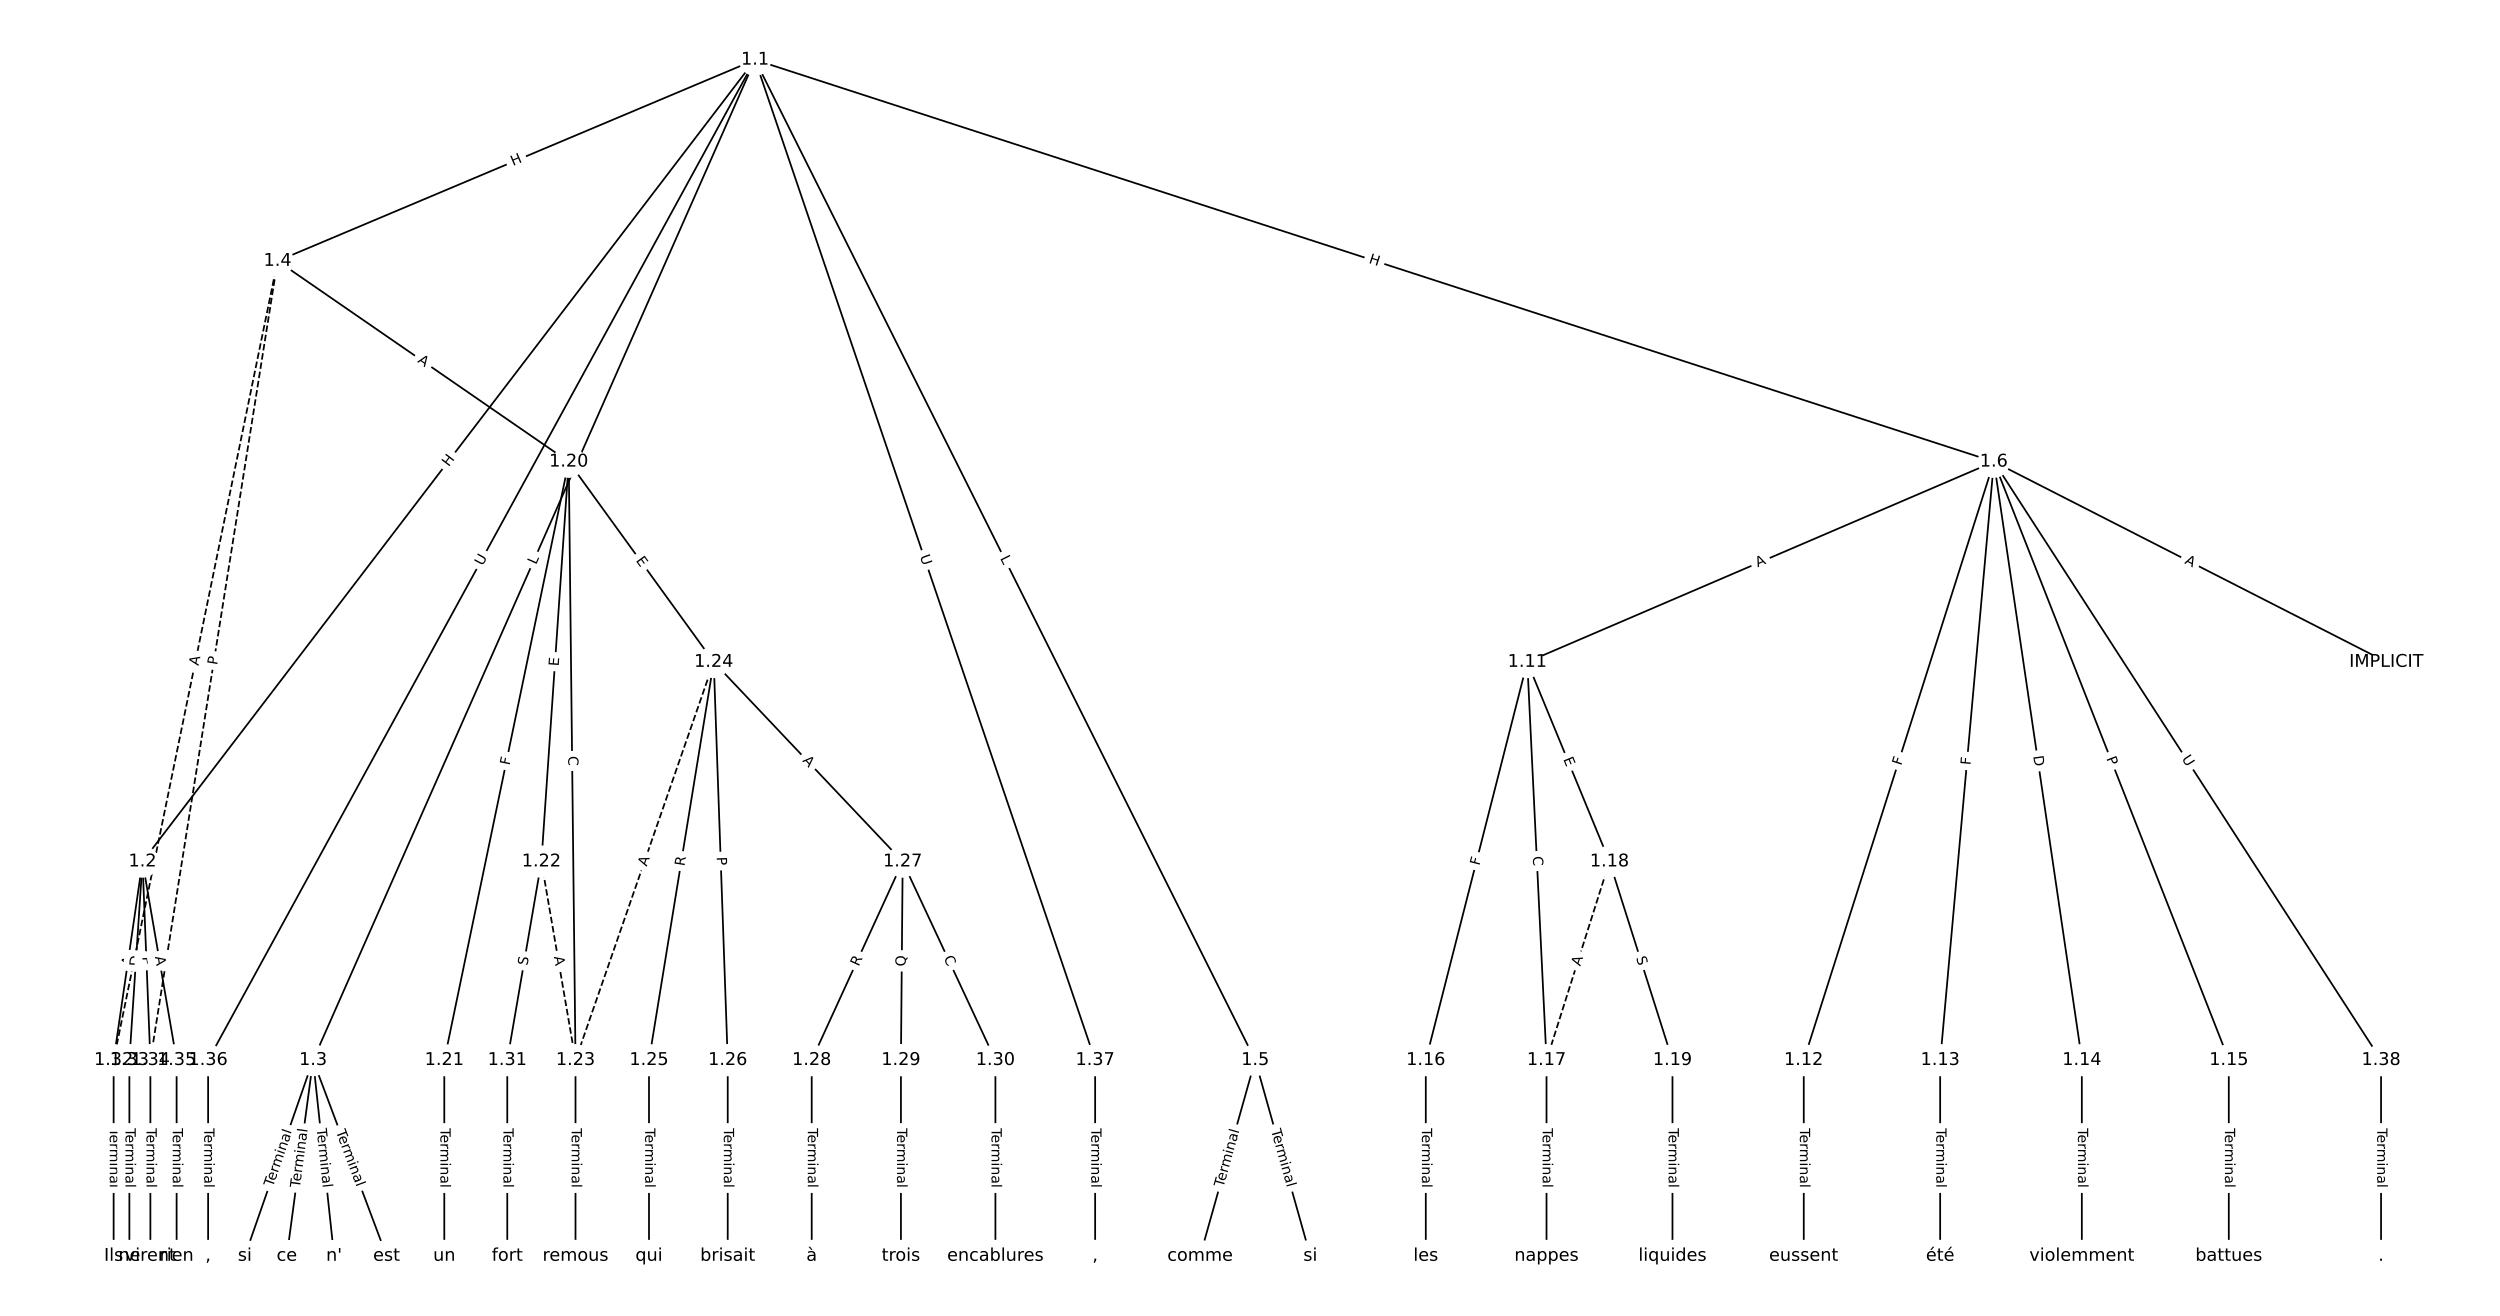 <?xml version="1.0" encoding="UTF-8"?>
<!DOCTYPE svg  PUBLIC '-//W3C//DTD SVG 1.1//EN'  'http://www.w3.org/Graphics/SVG/1.1/DTD/svg11.dtd'>
<svg width="1418.7pt" height="746.67pt" version="1.1" viewBox="0 0 1418.7 746.67" xmlns="http://www.w3.org/2000/svg" xmlns:xlink="http://www.w3.org/1999/xlink">
<defs>
<style type="text/css">*{stroke-linecap:butt;stroke-linejoin:round;}</style>
</defs>
<path d="m0 746.67h1418.7v-746.67h-1418.7z" fill="#fff"/>
<g fill="none" stroke="#000">
<path d="m428.48 33.939-347.62 455" clip-path="url(#a)"/>
<path d="m428.48 33.939-250.82 567.67" clip-path="url(#a)"/>
<path d="m428.48 33.939-270.96 114.16" clip-path="url(#a)"/>
<path d="m428.48 33.939 283.83 567.67" clip-path="url(#a)"/>
<path d="m428.48 33.939 702.97 228.09" clip-path="url(#a)"/>
<path d="m428.48 33.939-310.39 567.67" clip-path="url(#a)"/>
<path d="m428.48 33.939 192.98 567.67" clip-path="url(#a)"/>
<path d="m80.867 488.94-16.382 112.67" clip-path="url(#a)"/>
<path d="m80.867 488.94-7.446 112.67" clip-path="url(#a)"/>
<path d="m80.867 488.94 4.468 112.67" clip-path="url(#a)"/>
<path d="m80.867 488.94 19.36 112.67" clip-path="url(#a)"/>
<path d="m177.67 601.6-38.721 111.12" clip-path="url(#a)"/>
<path d="m177.67 601.6-14.893 111.12" clip-path="url(#a)"/>
<path d="m177.67 601.6 11.914 111.12" clip-path="url(#a)"/>
<path d="m177.67 601.6 41.699 111.12" clip-path="url(#a)"/>
<path d="m157.52 148.1 165.22 113.93" clip-path="url(#a)"/>
<path d="m157.52 148.1-93.037 453.5" clip-path="url(#a)" stroke-dasharray="3.7,1.6"/>
<path d="m157.52 148.1-72.188 453.5" clip-path="url(#a)" stroke-dasharray="3.7,1.6"/>
<path d="m712.31 601.6-31.274 111.12" clip-path="url(#a)"/>
<path d="m712.31 601.6 31.274 111.12" clip-path="url(#a)"/>
<path d="m1131.5 262.03 222.73 113.64" clip-path="url(#a)"/>
<path d="m1131.5 262.03-264.76 113.64" clip-path="url(#a)"/>
<path d="m1131.5 262.03-107.89 339.57" clip-path="url(#a)"/>
<path d="m1131.5 262.03-30.447 339.57" clip-path="url(#a)"/>
<path d="m1131.5 262.03 49.973 339.57" clip-path="url(#a)"/>
<path d="m1131.5 262.03 133.37 339.57" clip-path="url(#a)"/>
<path d="m1131.5 262.03 219.75 339.57" clip-path="url(#a)"/>
<path d="m866.7 375.68-57.585 225.93" clip-path="url(#a)"/>
<path d="m866.7 375.68 10.921 225.93" clip-path="url(#a)"/>
<path d="m866.7 375.68 46.663 113.26" clip-path="url(#a)"/>
<path d="m1023.6 601.6v111.12" clip-path="url(#a)"/>
<path d="m1101 601.6v111.12" clip-path="url(#a)"/>
<path d="m1181.4 601.6v111.12" clip-path="url(#a)"/>
<path d="m1264.8 601.6v111.12" clip-path="url(#a)"/>
<path d="m809.11 601.6v111.12" clip-path="url(#a)"/>
<path d="m877.62 601.6v111.12" clip-path="url(#a)"/>
<path d="m913.36 488.94-35.742 112.67" clip-path="url(#a)" stroke-dasharray="3.7,1.6"/>
<path d="m913.36 488.94 35.742 112.67" clip-path="url(#a)"/>
<path d="m949.1 601.6v111.12" clip-path="url(#a)"/>
<path d="m322.75 262.03-70.616 339.57" clip-path="url(#a)"/>
<path d="m322.75 262.03-15.513 226.9" clip-path="url(#a)"/>
<path d="m322.75 262.03 3.847 339.57" clip-path="url(#a)"/>
<path d="m322.75 262.03 82.281 113.64" clip-path="url(#a)"/>
<path d="m252.13 601.6v111.12" clip-path="url(#a)"/>
<path d="m307.23 488.94 19.36 112.67" clip-path="url(#a)" stroke-dasharray="3.7,1.6"/>
<path d="m307.23 488.94-19.36 112.67" clip-path="url(#a)"/>
<path d="m326.59 601.6v111.12" clip-path="url(#a)"/>
<path d="m405.03 375.68-78.434 225.93" clip-path="url(#a)" stroke-dasharray="3.7,1.6"/>
<path d="m405.03 375.68-36.735 225.93" clip-path="url(#a)"/>
<path d="m405.03 375.68 7.943 225.93" clip-path="url(#a)"/>
<path d="m405.03 375.68 107.23 113.26" clip-path="url(#a)"/>
<path d="m368.29 601.6v111.12" clip-path="url(#a)"/>
<path d="m412.97 601.6v111.12" clip-path="url(#a)"/>
<path d="m512.25 488.94-51.628 112.67" clip-path="url(#a)"/>
<path d="m512.25 488.94-0.993 112.67" clip-path="url(#a)"/>
<path d="m512.25 488.94 52.62 112.67" clip-path="url(#a)"/>
<path d="m460.63 601.6v111.12" clip-path="url(#a)"/>
<path d="m511.26 601.6v111.12" clip-path="url(#a)"/>
<path d="m564.88 601.6v111.12" clip-path="url(#a)"/>
<path d="m287.87 601.6v111.12" clip-path="url(#a)"/>
<path d="m64.485 601.6v111.12" clip-path="url(#a)"/>
<path d="m73.42 601.6v111.12" clip-path="url(#a)"/>
<path d="m85.334 601.6v111.12" clip-path="url(#a)"/>
<path d="m100.23 601.6v111.12" clip-path="url(#a)"/>
<path d="m118.1 601.6v111.12" clip-path="url(#a)"/>
<path d="m621.47 601.6v111.12" clip-path="url(#a)"/>
<path d="m1351.2 601.6v111.12" clip-path="url(#a)"/>
</g>
<path d="m257.83 267.64 3.652-4.781q1.457-1.907-0.45-3.364l-6.152-4.7q-1.907-1.457-3.364 0.45l-3.652 4.781q-1.457 1.907 0.45 3.364l6.152 4.7q1.907 1.457 3.364-0.45z" clip-path="url(#a)" fill="#fff" stroke="#fff"/>
<g clip-path="url(#a)">
<g transform="translate(254.6 265.17) rotate(-52.62) scale(.08 -.08)">
<defs>
<path id="ae" d="m9.812 72.906h9.859v-29.891h35.844v29.891h9.859v-72.906h-9.859v34.719h-35.844v-34.719h-9.859z"/>
</defs>
<use xlink:href="#ae"/>
</g>
</g>
<path d="m307.91 322.35 1.802-4.077q0.97-2.195-1.225-3.165l-7.082-3.129q-2.195-0.97-3.165 1.225l-1.802 4.077q-0.97 2.195 1.225 3.165l7.082 3.129q2.195 0.97 3.165-1.225z" clip-path="url(#a)" fill="#fff" stroke="#fff"/>
<g clip-path="url(#a)">
<g transform="translate(304.19 320.7) rotate(-66.162) scale(.08 -.08)">
<defs>
<path id="ad" d="m9.812 72.906h9.859v-64.609h35.5v-8.297h-45.359z"/>
</defs>
<use xlink:href="#ad"/>
</g>
</g>
<path d="m292.67 97.967 5.544-2.336q2.212-0.932 1.28-3.144l-3.006-7.135q-0.932-2.212-3.144-1.28l-5.544 2.336q-2.212 0.932-1.28 3.144l3.006 7.135q0.932 2.212 3.144 1.28z" clip-path="url(#a)" fill="#fff" stroke="#fff"/>
<g clip-path="url(#a)">
<g transform="translate(291.09 94.223) rotate(-22.847) scale(.08 -.08)">
<use xlink:href="#ae"/>
</g>
</g>
<path d="m563.79 318.58 1.993 3.987q1.073 2.147 3.22 1.073l6.925-3.462q2.147-1.073 1.073-3.22l-1.993-3.987q-1.073-2.147-3.22-1.073l-6.925 3.462q-2.147 1.073-1.073 3.22z" clip-path="url(#a)" fill="#fff" stroke="#fff"/>
<g clip-path="url(#a)">
<g transform="translate(567.43 316.77) rotate(63.435) scale(.08 -.08)">
<use xlink:href="#ad"/>
</g>
</g>
<path d="m775.17 153.02 5.723 1.857q2.283 0.741 3.024-1.542l2.39-7.364q0.741-2.283-1.542-3.024l-5.723-1.857q-2.283-0.741-3.024 1.542l-2.39 7.364q-0.741 2.283 1.542 3.024z" clip-path="url(#a)" fill="#fff" stroke="#fff"/>
<g clip-path="url(#a)">
<g transform="translate(776.43 149.16) rotate(17.977) scale(.08 -.08)">
<use xlink:href="#ae"/>
</g>
</g>
<path d="m277.39 323.35 2.809-5.137q1.151-2.106-0.954-3.257l-6.793-3.714q-2.106-1.151-3.257 0.954l-2.809 5.137q-1.151 2.106 0.954 3.257l6.793 3.714q2.106 1.151 3.257-0.954z" clip-path="url(#a)" fill="#fff" stroke="#fff"/>
<g clip-path="url(#a)">
<g transform="translate(273.82 321.4) rotate(-61.331) scale(.08 -.08)">
<defs>
<path id="ac" d="m8.688 72.906h9.922v-44.297q0-11.719 4.234-16.875 4.25-5.141 13.781-5.141 9.469 0 13.719 5.141 4.25 5.156 4.25 16.875v44.297h9.906v-45.516q0-14.25-7.062-21.531-7.047-7.281-20.812-7.281-13.828 0-20.891 7.281-7.047 7.281-7.047 21.531z"/>
</defs>
<use xlink:href="#ac"/>
</g>
</g>
<path d="m518.1 317.02 1.885 5.543q0.772 2.272 3.045 1.5l7.33-2.492q2.272-0.772 1.5-3.045l-1.885-5.543q-0.772-2.272-3.045-1.5l-7.33 2.492q-2.272 0.772-1.5 3.045z" clip-path="url(#a)" fill="#fff" stroke="#fff"/>
<g clip-path="url(#a)">
<g transform="translate(521.94 315.71) rotate(71.224) scale(.08 -.08)">
<use xlink:href="#ac"/>
</g>
</g>
<path d="m78.488 548.88 0.787-5.416q0.345-2.375-2.03-2.72l-7.662-1.114q-2.375-0.345-2.72 2.03l-0.787 5.416q-0.345 2.375 2.03 2.72l7.662 1.114q2.375 0.345 2.72-2.03z" clip-path="url(#a)" fill="#fff" stroke="#fff"/>
<g clip-path="url(#a)">
<g transform="translate(74.467 548.3) rotate(-81.727) scale(.08 -.08)">
<defs>
<path id="p" d="m34.188 63.188-13.391-36.281h26.812zm-5.578 9.719h11.188l27.781-72.906h-10.25l-6.641 18.703h-32.859l-6.641-18.703h-10.406z"/>
</defs>
<use xlink:href="#p"/>
</g>
</g>
<path d="m83.198 548.76 0.406-6.147q0.158-2.395-2.236-2.553l-7.726-0.511q-2.395-0.158-2.553 2.236l-0.406 6.147q-0.158 2.395 2.236 2.553l7.726 0.511q2.395 0.158 2.553-2.236z" clip-path="url(#a)" fill="#fff" stroke="#fff"/>
<g clip-path="url(#a)">
<g transform="translate(79.143 548.49) rotate(-86.219) scale(.08 -.08)">
<defs>
<path id="ak" d="m19.672 64.797v-56.688h11.922q15.094 0 22.094 6.828 7 6.844 7 21.594 0 14.641-7 21.453t-22.094 6.812zm-9.859 8.109h20.266q21.188 0 31.094-8.812 9.922-8.812 9.922-27.562 0-18.859-9.969-27.703-9.953-8.828-31.047-8.828h-20.266z"/>
</defs>
<use xlink:href="#ak"/>
</g>
</g>
<path d="m76.739 543.11 0.191 4.82q0.095 2.398 2.493 2.303l7.736-0.307q2.398-0.095 2.303-2.493l-0.191-4.82q-0.095-2.398-2.493-2.303l-7.736 0.307q-2.398 0.095-2.303 2.493z" clip-path="url(#a)" fill="#fff" stroke="#fff"/>
<g clip-path="url(#a)">
<g transform="translate(80.799 542.95) rotate(87.729) scale(.08 -.08)">
<defs>
<path id="s" d="m19.672 64.797v-27.391h12.406q6.891 0 10.641 3.562 3.766 3.562 3.766 10.156 0 6.547-3.766 10.109-3.75 3.562-10.641 3.562zm-9.859 8.109h22.266q12.266 0 18.531-5.547 6.281-5.547 6.281-16.234 0-10.797-6.281-16.312-6.266-5.516-18.531-5.516h-12.406v-29.297h-9.859z"/>
</defs>
<use xlink:href="#s"/>
</g>
</g>
<path d="m83.903 543.64 0.927 5.394q0.406 2.365 2.772 1.959l7.631-1.311q2.365-0.406 1.959-2.772l-0.927-5.394q-0.406-2.365-2.772-1.959l-7.631 1.311q-2.365 0.406-1.959 2.772z" clip-path="url(#a)" fill="#fff" stroke="#fff"/>
<g clip-path="url(#a)">
<g transform="translate(87.908 542.95) rotate(80.25) scale(.08 -.08)">
<use xlink:href="#p"/>
</g>
</g>
<path d="m158.67 675.19 11.124-31.925q0.79-2.266-1.477-3.056l-7.311-2.548q-2.266-0.79-3.056 1.477l-11.124 31.925q-0.79 2.266 1.477 3.056l7.311 2.548q2.266 0.79 3.056-1.477z" clip-path="url(#a)" fill="#fff" stroke="#fff"/>
<g clip-path="url(#a)">
<g transform="translate(154.83 673.85) rotate(-70.789) scale(.08 -.08)">
<defs>
<path id="l" d="m-0.297 72.906h61.672v-8.312h-25.875v-64.594h-9.906v64.594h-25.891z"/>
<path id="d" d="m56.203 29.594v-4.391h-41.312q0.594-9.281 5.594-14.141t13.938-4.859q5.172 0 10.031 1.266t9.656 3.812v-8.5q-4.844-2.047-9.922-3.125t-10.297-1.078q-13.094 0-20.734 7.609-7.641 7.625-7.641 20.625 0 13.422 7.25 21.297 7.25 7.891 19.562 7.891 11.031 0 17.453-7.109 6.422-7.094 6.422-19.297zm-8.984 2.641q-0.094 7.359-4.125 11.75-4.031 4.406-10.672 4.406-7.516 0-12.031-4.25t-5.203-11.969z"/>
<path id="h" d="m41.109 46.297q-1.516 0.875-3.297 1.281-1.781 0.422-3.922 0.422-7.625 0-11.703-4.953t-4.078-14.234v-28.812h-9.031v54.688h9.031v-8.5q2.844 4.984 7.375 7.391 4.547 2.422 11.047 2.422 0.922 0 2.047-0.125 1.125-0.109 2.484-0.359z"/>
<path id="i" d="m52 44.188q3.375 6.062 8.062 8.938t11.031 2.875q8.547 0 13.188-5.984 4.641-5.969 4.641-17v-33.016h-9.031v32.719q0 7.859-2.797 11.656-2.781 3.812-8.484 3.812-6.984 0-11.047-4.641-4.047-4.625-4.047-12.641v-30.906h-9.031v32.719q0 7.906-2.781 11.688t-8.594 3.781q-6.891 0-10.953-4.656-4.047-4.656-4.047-12.625v-30.906h-9.031v54.688h9.031v-8.5q3.078 5.031 7.375 7.422t10.203 2.391q5.969 0 10.141-3.031 4.172-3.016 6.172-8.781z"/>
<path id="e" d="m9.422 54.688h8.984v-54.688h-8.984zm0 21.297h8.984v-11.391h-8.984z"/>
<path id="f" d="m54.891 33.016v-33.016h-8.984v32.719q0 7.766-3.031 11.609-3.031 3.859-9.078 3.859-7.281 0-11.484-4.641-4.203-4.625-4.203-12.641v-30.906h-9.031v54.688h9.031v-8.5q3.234 4.938 7.594 7.375 4.375 2.438 10.094 2.438 9.422 0 14.25-5.828 4.844-5.828 4.844-17.156z"/>
<path id="k" d="m34.281 27.484q-10.891 0-15.094-2.484t-4.203-8.5q0-4.781 3.156-7.594 3.156-2.797 8.562-2.797 7.484 0 12 5.297t4.516 14.078v2zm17.922 3.719v-31.203h-8.984v8.297q-3.078-4.969-7.672-7.344t-11.234-2.375q-8.391 0-13.359 4.719-4.953 4.719-4.953 12.625 0 9.219 6.172 13.906 6.188 4.688 18.438 4.688h12.609v0.891q0 6.203-4.078 9.594t-11.453 3.391q-4.688 0-9.141-1.125-4.438-1.125-8.531-3.375v8.312q4.922 1.906 9.562 2.844 4.641 0.953 9.031 0.953 11.875 0 17.734-6.156 5.859-6.141 5.859-18.641z"/>
<path id="j" d="m9.422 75.984h8.984v-75.984h-8.984z"/>
</defs>
<use xlink:href="#l"/>
<use x="44.084" xlink:href="#d"/>
<use x="105.607" xlink:href="#h"/>
<use x="144.971" xlink:href="#i"/>
<use x="242.383" xlink:href="#e"/>
<use x="270.166" xlink:href="#f"/>
<use x="333.545" xlink:href="#k"/>
<use x="394.824" xlink:href="#j"/>
</g>
</g>
<path d="m174.19 674.75 4.491-33.508q0.319-2.379-2.06-2.697l-7.674-1.028q-2.379-0.319-2.697 2.06l-4.491 33.508q-0.319 2.379 2.06 2.697l7.674 1.028q2.379 0.319 2.697-2.06z" clip-path="url(#a)" fill="#fff" stroke="#fff"/>
<g clip-path="url(#a)">
<g transform="translate(170.16 674.21) rotate(-82.367) scale(.08 -.08)">
<use xlink:href="#l"/>
<use x="44.084" xlink:href="#d"/>
<use x="105.607" xlink:href="#h"/>
<use x="144.971" xlink:href="#i"/>
<use x="242.383" xlink:href="#e"/>
<use x="270.166" xlink:href="#f"/>
<use x="333.545" xlink:href="#k"/>
<use x="394.824" xlink:href="#j"/>
</g>
</g>
<path d="m175.59 641.03 3.604 33.615q0.256 2.386 2.642 2.131l7.698-0.825q2.386-0.256 2.131-2.642l-3.604-33.615q-0.256-2.386-2.642-2.131l-7.698 0.825q-2.386 0.256-2.131 2.642z" clip-path="url(#a)" fill="#fff" stroke="#fff"/>
<g clip-path="url(#a)">
<g transform="translate(179.63 640.59) rotate(83.88) scale(.08 -.08)">
<use xlink:href="#l"/>
<use x="44.084" xlink:href="#d"/>
<use x="105.607" xlink:href="#h"/>
<use x="144.971" xlink:href="#i"/>
<use x="242.383" xlink:href="#e"/>
<use x="270.166" xlink:href="#f"/>
<use x="333.545" xlink:href="#k"/>
<use x="394.824" xlink:href="#j"/>
</g>
</g>
<path d="m186.71 643.54 11.878 31.652q0.843 2.247 3.09 1.404l7.249-2.72q2.247-0.843 1.404-3.09l-11.878-31.652q-0.843-2.247-3.09-1.404l-7.249 2.72q-2.247 0.843-1.404 3.09z" clip-path="url(#a)" fill="#fff" stroke="#fff"/>
<g clip-path="url(#a)">
<g transform="translate(190.51 642.12) rotate(69.431) scale(.08 -.08)">
<use xlink:href="#l"/>
<use x="44.084" xlink:href="#d"/>
<use x="105.607" xlink:href="#h"/>
<use x="144.971" xlink:href="#i"/>
<use x="242.383" xlink:href="#e"/>
<use x="270.166" xlink:href="#f"/>
<use x="333.545" xlink:href="#k"/>
<use x="394.824" xlink:href="#j"/>
</g>
</g>
<path d="m234.32 208.68 4.505 3.107q1.976 1.362 3.338-0.613l4.395-6.374q1.362-1.976-0.613-3.338l-4.505-3.107q-1.976-1.362-3.338 0.613l-4.395 6.374q-1.362 1.976 0.613 3.338z" clip-path="url(#a)" fill="#fff" stroke="#fff"/>
<g clip-path="url(#a)">
<g transform="translate(236.63 205.33) rotate(34.589) scale(.08 -.08)">
<use xlink:href="#p"/>
</g>
</g>
<path d="m116.6 378.79 1.1-5.361q0.482-2.351-1.869-2.833l-7.585-1.556q-2.351-0.482-2.833 1.869l-1.1 5.361q-0.482 2.351 1.869 2.833l7.585 1.556q2.351 0.482 2.833-1.869z" clip-path="url(#a)" fill="#fff" stroke="#fff"/>
<g clip-path="url(#a)">
<g transform="translate(112.62 377.98) rotate(-78.407) scale(.08 -.08)">
<use xlink:href="#p"/>
</g>
</g>
<path d="m127.24 378.22 0.758-4.764q0.377-2.37-1.993-2.747l-7.646-1.217q-2.37-0.377-2.747 1.993l-0.758 4.764q-0.377 2.37 1.993 2.747l7.646 1.217q2.37 0.377 2.747-1.993z" clip-path="url(#a)" fill="#fff" stroke="#fff"/>
<g clip-path="url(#a)">
<g transform="translate(123.23 377.58) rotate(-80.956) scale(.08 -.08)">
<use xlink:href="#s"/>
</g>
</g>
<path d="m698.13 675.14 9.159-32.543q0.65-2.31-1.66-2.96l-7.453-2.098q-2.31-0.65-2.96 1.66l-9.159 32.543q-0.65 2.31 1.66 2.96l7.453 2.098q2.31 0.65 2.96-1.66z" clip-path="url(#a)" fill="#fff" stroke="#fff"/>
<g clip-path="url(#a)">
<g transform="translate(694.22 674.04) rotate(-74.281) scale(.08 -.08)">
<use xlink:href="#l"/>
<use x="44.084" xlink:href="#d"/>
<use x="105.607" xlink:href="#h"/>
<use x="144.971" xlink:href="#i"/>
<use x="242.383" xlink:href="#e"/>
<use x="270.166" xlink:href="#f"/>
<use x="333.545" xlink:href="#k"/>
<use x="394.824" xlink:href="#j"/>
</g>
</g>
<path d="m717.33 642.59 9.159 32.543q0.65 2.31 2.96 1.66l7.453-2.098q2.31-0.65 1.66-2.96l-9.159-32.543q-0.65-2.31-2.96-1.66l-7.453 2.098q-2.31 0.65-1.66 2.96z" clip-path="url(#a)" fill="#fff" stroke="#fff"/>
<g clip-path="url(#a)">
<g transform="translate(721.24 641.49) rotate(74.281) scale(.08 -.08)">
<use xlink:href="#l"/>
<use x="44.084" xlink:href="#d"/>
<use x="105.607" xlink:href="#h"/>
<use x="144.971" xlink:href="#i"/>
<use x="242.383" xlink:href="#e"/>
<use x="270.166" xlink:href="#f"/>
<use x="333.545" xlink:href="#k"/>
<use x="394.824" xlink:href="#j"/>
</g>
</g>
<path d="m1237.5 323.2 4.875 2.487q2.138 1.091 3.229-1.047l3.519-6.897q1.091-2.138-1.047-3.229l-4.875-2.487q-2.138-1.091-3.229 1.047l-3.519 6.897q-1.091 2.138 1.047 3.229z" clip-path="url(#a)" fill="#fff" stroke="#fff"/>
<g clip-path="url(#a)">
<g transform="translate(1239.4 319.58) rotate(27.033) scale(.08 -.08)">
<use xlink:href="#p"/>
</g>
</g>
<path d="m999.04 325.7 5.029-2.159q2.205-0.947 1.259-3.152l-3.054-7.115q-0.947-2.205-3.152-1.259l-5.029 2.159q-2.205 0.947-1.259 3.152l3.054 7.115q0.947 2.205 3.152 1.259z" clip-path="url(#a)" fill="#fff" stroke="#fff"/>
<g clip-path="url(#a)">
<g transform="translate(997.43 321.96) rotate(-23.231) scale(.08 -.08)">
<use xlink:href="#p"/>
</g>
</g>
<path d="m1082.8 435.91 1.393-4.385q0.727-2.287-1.561-3.014l-7.379-2.345q-2.287-0.727-3.014 1.561l-1.393 4.385q-0.727 2.287 1.561 3.014l7.379 2.345q2.287 0.727 3.014-1.561z" clip-path="url(#a)" fill="#fff" stroke="#fff"/>
<g clip-path="url(#a)">
<g transform="translate(1078.9 434.68) rotate(-72.374) scale(.08 -.08)">
<defs>
<path id="v" d="m9.812 72.906h41.891v-8.312h-32.031v-21.484h28.906v-8.297h-28.906v-34.812h-9.859z"/>
</defs>
<use xlink:href="#v"/>
</g>
</g>
<path d="m1122.3 434.67 0.411-4.583q0.214-2.39-2.176-2.605l-7.712-0.691q-2.39-0.214-2.605 2.176l-0.411 4.583q-0.214 2.39 2.176 2.605l7.712 0.691q2.39 0.214 2.605-2.176z" clip-path="url(#a)" fill="#fff" stroke="#fff"/>
<g clip-path="url(#a)">
<g transform="translate(1118.2 434.31) rotate(-84.876) scale(.08 -.08)">
<use xlink:href="#v"/>
</g>
</g>
<path d="m1149.8 429.68 0.897 6.094q0.349 2.374 2.724 2.025l7.66-1.127q2.374-0.349 2.025-2.724l-0.897-6.094q-0.349-2.374-2.724-2.025l-7.66 1.127q-2.374 0.349-2.025 2.724z" clip-path="url(#a)" fill="#fff" stroke="#fff"/>
<g clip-path="url(#a)">
<g transform="translate(1153.8 429.09) rotate(81.628) scale(.08 -.08)">
<use xlink:href="#ak"/>
</g>
</g>
<path d="m1191.4 431.87 1.763 4.49q0.877 2.234 3.111 1.357l7.207-2.83q2.234-0.877 1.357-3.111l-1.763-4.49q-0.877-2.234-3.111-1.357l-7.207 2.83q-2.234 0.877-1.357 3.111z" clip-path="url(#a)" fill="#fff" stroke="#fff"/>
<g clip-path="url(#a)">
<g transform="translate(1195.2 430.38) rotate(68.557) scale(.08 -.08)">
<use xlink:href="#s"/>
</g>
</g>
<path d="m1234.5 432.77 3.181 4.915q1.304 2.015 3.319 0.711l6.5-4.207q2.015-1.304 0.711-3.319l-3.181-4.915q-1.304-2.015-3.319-0.711l-6.5 4.207q-2.015 1.304-0.711 3.319z" clip-path="url(#a)" fill="#fff" stroke="#fff"/>
<g clip-path="url(#a)">
<g transform="translate(1237.9 430.56) rotate(57.092) scale(.08 -.08)">
<use xlink:href="#ac"/>
</g>
</g>
<path d="m843.41 492.42 1.136-4.459q0.593-2.326-1.733-2.918l-7.503-1.912q-2.326-0.593-2.918 1.733l-1.136 4.459q-0.593 2.326 1.733 2.918l7.503 1.912q2.326 0.593 2.918-1.733z" clip-path="url(#a)" fill="#fff" stroke="#fff"/>
<g clip-path="url(#a)">
<g transform="translate(839.48 491.42) rotate(-75.701) scale(.08 -.08)">
<use xlink:href="#v"/>
</g>
</g>
<path d="m865.76 486.15 0.27 5.58q0.116 2.397 2.513 2.281l7.734-0.374q2.397-0.116 2.281-2.513l-0.27-5.58q-0.116-2.397-2.513-2.281l-7.734 0.374q-2.397 0.116-2.281 2.513z" clip-path="url(#a)" fill="#fff" stroke="#fff"/>
<g clip-path="url(#a)">
<g transform="translate(869.82 485.96) rotate(87.233) scale(.08 -.08)">
<defs>
<path id="w" d="m64.406 67.281v-10.391q-4.984 4.641-10.625 6.922-5.641 2.297-11.984 2.297-12.5 0-19.141-7.641t-6.641-22.094q0-14.406 6.641-22.047t19.141-7.641q6.344 0 11.984 2.297t10.625 6.938v-10.312q-5.172-3.516-10.969-5.281-5.781-1.75-12.219-1.75-16.562 0-26.094 10.125-9.516 10.141-9.516 27.672 0 17.578 9.516 27.703 9.531 10.141 26.094 10.141 6.531 0 12.312-1.734 5.797-1.734 10.875-5.203z"/>
</defs>
<use xlink:href="#w"/>
</g>
</g>
<path d="m883.27 432.36 1.926 4.674q0.914 2.219 3.133 1.305l7.159-2.949q2.219-0.914 1.305-3.133l-1.926-4.674q-0.914-2.219-3.133-1.305l-7.159 2.949q-2.219 0.914-1.305 3.133z" clip-path="url(#a)" fill="#fff" stroke="#fff"/>
<g clip-path="url(#a)">
<g transform="translate(887.03 430.81) rotate(67.608) scale(.08 -.08)">
<defs>
<path id="af" d="m9.812 72.906h46.094v-8.312h-36.234v-21.578h34.719v-8.297h-34.719v-26.422h37.109v-8.297h-46.969z"/>
</defs>
<use xlink:href="#af"/>
</g>
</g>
<path d="m1017.3 640.26v33.808q0 2.4 2.4 2.4h7.742q2.4 0 2.4-2.4v-33.808q0-2.4-2.4-2.4h-7.742q-2.4 0-2.4 2.4z" clip-path="url(#a)" fill="#fff" stroke="#fff"/>
<g clip-path="url(#a)">
<g transform="translate(1021.4 640.26) rotate(90) scale(.08 -.08)">
<use xlink:href="#l"/>
<use x="44.084" xlink:href="#d"/>
<use x="105.607" xlink:href="#h"/>
<use x="144.971" xlink:href="#i"/>
<use x="242.383" xlink:href="#e"/>
<use x="270.166" xlink:href="#f"/>
<use x="333.545" xlink:href="#k"/>
<use x="394.824" xlink:href="#j"/>
</g>
</g>
<path d="m1094.7 640.26v33.808q0 2.4 2.4 2.4h7.742q2.4 0 2.4-2.4v-33.808q0-2.4-2.4-2.4h-7.742q-2.4 0-2.4 2.4z" clip-path="url(#a)" fill="#fff" stroke="#fff"/>
<g clip-path="url(#a)">
<g transform="translate(1098.8 640.26) rotate(90) scale(.08 -.08)">
<use xlink:href="#l"/>
<use x="44.084" xlink:href="#d"/>
<use x="105.607" xlink:href="#h"/>
<use x="144.971" xlink:href="#i"/>
<use x="242.383" xlink:href="#e"/>
<use x="270.166" xlink:href="#f"/>
<use x="333.545" xlink:href="#k"/>
<use x="394.824" xlink:href="#j"/>
</g>
</g>
<path d="m1175.2 640.26v33.808q0 2.4 2.4 2.4h7.742q2.4 0 2.4-2.4v-33.808q0-2.4-2.4-2.4h-7.742q-2.4 0-2.4 2.4z" clip-path="url(#a)" fill="#fff" stroke="#fff"/>
<g clip-path="url(#a)">
<g transform="translate(1179.2 640.26) rotate(90) scale(.08 -.08)">
<use xlink:href="#l"/>
<use x="44.084" xlink:href="#d"/>
<use x="105.607" xlink:href="#h"/>
<use x="144.971" xlink:href="#i"/>
<use x="242.383" xlink:href="#e"/>
<use x="270.166" xlink:href="#f"/>
<use x="333.545" xlink:href="#k"/>
<use x="394.824" xlink:href="#j"/>
</g>
</g>
<path d="m1258.6 640.26v33.808q0 2.4 2.4 2.4h7.742q2.4 0 2.4-2.4v-33.808q0-2.4-2.4-2.4h-7.742q-2.4 0-2.4 2.4z" clip-path="url(#a)" fill="#fff" stroke="#fff"/>
<g clip-path="url(#a)">
<g transform="translate(1262.6 640.26) rotate(90) scale(.08 -.08)">
<use xlink:href="#l"/>
<use x="44.084" xlink:href="#d"/>
<use x="105.607" xlink:href="#h"/>
<use x="144.971" xlink:href="#i"/>
<use x="242.383" xlink:href="#e"/>
<use x="270.166" xlink:href="#f"/>
<use x="333.545" xlink:href="#k"/>
<use x="394.824" xlink:href="#j"/>
</g>
</g>
<path d="m802.84 640.26v33.808q0 2.4 2.4 2.4h7.742q2.4 0 2.4-2.4v-33.808q0-2.4-2.4-2.4h-7.742q-2.4 0-2.4 2.4z" clip-path="url(#a)" fill="#fff" stroke="#fff"/>
<g clip-path="url(#a)">
<g transform="translate(806.91 640.26) rotate(90) scale(.08 -.08)">
<use xlink:href="#l"/>
<use x="44.084" xlink:href="#d"/>
<use x="105.607" xlink:href="#h"/>
<use x="144.971" xlink:href="#i"/>
<use x="242.383" xlink:href="#e"/>
<use x="270.166" xlink:href="#f"/>
<use x="333.545" xlink:href="#k"/>
<use x="394.824" xlink:href="#j"/>
</g>
</g>
<path d="m871.35 640.26v33.808q0 2.4 2.4 2.4h7.742q2.4 0 2.4-2.4v-33.808q0-2.4-2.4-2.4h-7.742q-2.4 0-2.4 2.4z" clip-path="url(#a)" fill="#fff" stroke="#fff"/>
<g clip-path="url(#a)">
<g transform="translate(875.41 640.26) rotate(90) scale(.08 -.08)">
<use xlink:href="#l"/>
<use x="44.084" xlink:href="#d"/>
<use x="105.607" xlink:href="#h"/>
<use x="144.971" xlink:href="#i"/>
<use x="242.383" xlink:href="#e"/>
<use x="270.166" xlink:href="#f"/>
<use x="333.545" xlink:href="#k"/>
<use x="394.824" xlink:href="#j"/>
</g>
</g>
<path d="m900.64 549.78 1.655-5.216q0.726-2.288-1.562-3.013l-7.38-2.341q-2.288-0.726-3.013 1.562l-1.655 5.216q-0.726 2.288 1.562 3.013l7.38 2.341q2.288 0.726 3.013-1.562z" clip-path="url(#a)" fill="#fff" stroke="#fff"/>
<g clip-path="url(#a)">
<g transform="translate(896.77 548.55) rotate(-72.399) scale(.08 -.08)">
<use xlink:href="#p"/>
</g>
</g>
<path d="m924.49 544.75 1.536 4.841q0.726 2.288 3.013 1.562l7.38-2.341q2.288-0.726 1.562-3.013l-1.536-4.841q-0.726-2.288-3.013-1.562l-7.38 2.341q-2.288 0.726-1.562 3.013z" clip-path="url(#a)" fill="#fff" stroke="#fff"/>
<g clip-path="url(#a)">
<g transform="translate(928.36 543.52) rotate(72.399) scale(.08 -.08)">
<defs>
<path id="ai" d="m53.516 70.516v-9.625q-5.609 2.688-10.594 4-4.984 1.328-9.625 1.328-8.047 0-12.422-3.125t-4.375-8.891q0-4.844 2.906-7.312 2.906-2.453 11.016-3.969l5.953-1.219q11.031-2.109 16.281-7.406t5.25-14.172q0-10.609-7.109-16.078-7.094-5.469-20.812-5.469-5.172 0-11.016 1.172-5.828 1.172-12.078 3.469v10.156q6-3.359 11.766-5.078 5.766-1.703 11.328-1.703 8.438 0 13.031 3.312 4.594 3.328 4.594 9.484 0 5.359-3.297 8.391t-10.812 4.547l-6.016 1.172q-11.031 2.188-15.969 6.875-4.922 4.688-4.922 13.047 0 9.672 6.812 15.234t18.766 5.562q5.141 0 10.453-0.938 5.328-0.922 10.891-2.766z"/>
</defs>
<use xlink:href="#ai"/>
</g>
</g>
<path d="m942.83 640.26v33.808q0 2.4 2.4 2.4h7.742q2.4 0 2.4-2.4v-33.808q0-2.4-2.4-2.4h-7.742q-2.4 0-2.4 2.4z" clip-path="url(#a)" fill="#fff" stroke="#fff"/>
<g clip-path="url(#a)">
<g transform="translate(946.9 640.26) rotate(90) scale(.08 -.08)">
<use xlink:href="#l"/>
<use x="44.084" xlink:href="#d"/>
<use x="105.607" xlink:href="#h"/>
<use x="144.971" xlink:href="#i"/>
<use x="242.383" xlink:href="#e"/>
<use x="270.166" xlink:href="#f"/>
<use x="333.545" xlink:href="#k"/>
<use x="394.824" xlink:href="#j"/>
</g>
</g>
<path d="m293.11 435.35 0.937-4.505q0.489-2.35-1.861-2.838l-7.58-1.576q-2.35-0.489-2.838 1.861l-0.937 4.505q-0.489 2.35 1.861 2.838l7.58 1.576q2.35 0.489 2.838-1.861z" clip-path="url(#a)" fill="#fff" stroke="#fff"/>
<g clip-path="url(#a)">
<g transform="translate(289.13 434.52) rotate(-78.252) scale(.08 -.08)">
<use xlink:href="#v"/>
</g>
</g>
<path d="m321.07 378.43 0.345-5.043q0.164-2.394-2.231-2.558l-7.724-0.528q-2.394-0.164-2.558 2.231l-0.345 5.043q-0.164 2.394 2.231 2.558l7.724 0.528q2.394 0.164 2.558-2.231z" clip-path="url(#a)" fill="#fff" stroke="#fff"/>
<g clip-path="url(#a)">
<g transform="translate(317.02 378.16) rotate(-86.089) scale(.08 -.08)">
<use xlink:href="#af"/>
</g>
</g>
<path d="m318.37 429.1 0.063 5.586q0.027 2.4 2.427 2.373l7.742-0.088q2.4-0.027 2.373-2.427l-0.063-5.586q-0.027-2.4-2.427-2.373l-7.742 0.088q-2.4 0.027-2.373 2.427z" clip-path="url(#a)" fill="#fff" stroke="#fff"/>
<g clip-path="url(#a)">
<g transform="translate(322.43 429.05) rotate(89.351) scale(.08 -.08)">
<use xlink:href="#w"/>
</g>
</g>
<path d="m357.33 320.49 2.965 4.095q1.407 1.944 3.351 0.536l6.271-4.541q1.944-1.407 0.536-3.351l-2.965-4.095q-1.407-1.944-3.351-0.536l-6.271 4.541q-1.944 1.407-0.536 3.351z" clip-path="url(#a)" fill="#fff" stroke="#fff"/>
<g clip-path="url(#a)">
<g transform="translate(360.62 318.1) rotate(54.095) scale(.08 -.08)">
<use xlink:href="#af"/>
</g>
</g>
<path d="m245.86 640.26v33.808q0 2.4 2.4 2.4h7.742q2.4 0 2.4-2.4v-33.808q0-2.4-2.4-2.4h-7.742q-2.4 0-2.4 2.4z" clip-path="url(#a)" fill="#fff" stroke="#fff"/>
<g clip-path="url(#a)">
<g transform="translate(249.92 640.26) rotate(90) scale(.08 -.08)">
<use xlink:href="#l"/>
<use x="44.084" xlink:href="#d"/>
<use x="105.607" xlink:href="#h"/>
<use x="144.971" xlink:href="#i"/>
<use x="242.383" xlink:href="#e"/>
<use x="270.166" xlink:href="#f"/>
<use x="333.545" xlink:href="#k"/>
<use x="394.824" xlink:href="#j"/>
</g>
</g>
<path d="m310.27 543.64 0.927 5.394q0.406 2.365 2.772 1.959l7.631-1.311q2.365-0.406 1.959-2.772l-0.927-5.394q-0.406-2.365-2.772-1.959l-7.631 1.311q-2.365 0.406-1.959 2.772z" clip-path="url(#a)" fill="#fff" stroke="#fff"/>
<g clip-path="url(#a)">
<g transform="translate(314.27 542.95) rotate(80.25) scale(.08 -.08)">
<use xlink:href="#p"/>
</g>
</g>
<path d="m303.3 548.84 0.86-5.005q0.406-2.365-1.959-2.772l-7.631-1.311q-2.365-0.406-2.772 1.959l-0.86 5.005q-0.406 2.365 1.959 2.772l7.631 1.311q2.365 0.406 2.772-1.959z" clip-path="url(#a)" fill="#fff" stroke="#fff"/>
<g clip-path="url(#a)">
<g transform="translate(299.3 548.15) rotate(-80.25) scale(.08 -.08)">
<use xlink:href="#ai"/>
</g>
</g>
<path d="m320.32 640.26v33.808q0 2.4 2.4 2.4h7.742q2.4 0 2.4-2.4v-33.808q0-2.4-2.4-2.4h-7.742q-2.4 0-2.4 2.4z" clip-path="url(#a)" fill="#fff" stroke="#fff"/>
<g clip-path="url(#a)">
<g transform="translate(324.39 640.26) rotate(90) scale(.08 -.08)">
<use xlink:href="#l"/>
<use x="44.084" xlink:href="#d"/>
<use x="105.607" xlink:href="#h"/>
<use x="144.971" xlink:href="#i"/>
<use x="242.383" xlink:href="#e"/>
<use x="270.166" xlink:href="#f"/>
<use x="333.545" xlink:href="#k"/>
<use x="394.824" xlink:href="#j"/>
</g>
</g>
<path d="m370.84 493.28 1.795-5.17q0.787-2.267-1.48-3.054l-7.314-2.539q-2.267-0.787-3.054 1.48l-1.795 5.17q-0.787 2.267 1.48 3.054l7.314 2.539q2.267 0.787 3.054-1.48z" clip-path="url(#a)" fill="#fff" stroke="#fff"/>
<g clip-path="url(#a)">
<g transform="translate(367 491.95) rotate(-70.855) scale(.08 -.08)">
<use xlink:href="#p"/>
</g>
</g>
<path d="m392.4 492.39 0.892-5.487q0.385-2.369-1.984-2.754l-7.642-1.243q-2.369-0.385-2.754 1.984l-0.892 5.487q-0.385 2.369 1.984 2.754l7.642 1.243q2.369 0.385 2.754-1.984z" clip-path="url(#a)" fill="#fff" stroke="#fff"/>
<g clip-path="url(#a)">
<g transform="translate(388.39 491.74) rotate(-80.765) scale(.08 -.08)">
<defs>
<path id="aj" d="m44.391 34.188q3.172-1.078 6.172-4.594t6.031-9.672l10.016-19.922h-10.609l-9.312 18.703q-3.625 7.328-7.016 9.719t-9.25 2.391h-10.75v-30.812h-9.859v72.906h22.266q12.5 0 18.656-5.234 6.156-5.219 6.156-15.766 0-6.891-3.203-11.438-3.203-4.531-9.297-6.281zm-24.719 30.609v-25.875h12.406q7.125 0 10.766 3.297t3.641 9.688-3.641 9.641-10.766 3.25z"/>
</defs>
<use xlink:href="#aj"/>
</g>
</g>
<path d="m402.65 486.45 0.169 4.821q0.084 2.398 2.483 2.314l7.738-0.272q2.398-0.084 2.314-2.483l-0.169-4.821q-0.084-2.398-2.483-2.314l-7.738 0.272q-2.398 0.084-2.314 2.483z" clip-path="url(#a)" fill="#fff" stroke="#fff"/>
<g clip-path="url(#a)">
<g transform="translate(406.71 486.31) rotate(87.987) scale(.08 -.08)">
<use xlink:href="#s"/>
</g>
</g>
<path d="m452.21 434.63 3.762 3.974q1.65 1.743 3.393 0.093l5.622-5.323q1.743-1.65 0.093-3.393l-3.762-3.974q-1.65-1.743-3.393-0.093l-5.622 5.323q-1.743 1.65-0.093 3.393z" clip-path="url(#a)" fill="#fff" stroke="#fff"/>
<g clip-path="url(#a)">
<g transform="translate(455.16 431.84) rotate(46.567) scale(.08 -.08)">
<use xlink:href="#p"/>
</g>
</g>
<path d="m362.02 640.26v33.808q0 2.4 2.4 2.4h7.742q2.4 0 2.4-2.4v-33.808q0-2.4-2.4-2.4h-7.742q-2.4 0-2.4 2.4z" clip-path="url(#a)" fill="#fff" stroke="#fff"/>
<g clip-path="url(#a)">
<g transform="translate(366.09 640.26) rotate(90) scale(.08 -.08)">
<use xlink:href="#l"/>
<use x="44.084" xlink:href="#d"/>
<use x="105.607" xlink:href="#h"/>
<use x="144.971" xlink:href="#i"/>
<use x="242.383" xlink:href="#e"/>
<use x="270.166" xlink:href="#f"/>
<use x="333.545" xlink:href="#k"/>
<use x="394.824" xlink:href="#j"/>
</g>
</g>
<path d="m406.7 640.26v33.808q0 2.4 2.4 2.4h7.742q2.4 0 2.4-2.4v-33.808q0-2.4-2.4-2.4h-7.742q-2.4 0-2.4 2.4z" clip-path="url(#a)" fill="#fff" stroke="#fff"/>
<g clip-path="url(#a)">
<g transform="translate(410.76 640.26) rotate(90) scale(.08 -.08)">
<use xlink:href="#l"/>
<use x="44.084" xlink:href="#d"/>
<use x="105.607" xlink:href="#h"/>
<use x="144.971" xlink:href="#i"/>
<use x="242.383" xlink:href="#e"/>
<use x="270.166" xlink:href="#f"/>
<use x="333.545" xlink:href="#k"/>
<use x="394.824" xlink:href="#j"/>
</g>
</g>
<path d="m490.98 550.41 2.316-5.053q1-2.182-1.182-3.182l-7.039-3.225q-2.182-1-3.182 1.182l-2.316 5.053q-1 2.182 1.182 3.182l7.039 3.225q2.182 1 3.182-1.182z" clip-path="url(#a)" fill="#fff" stroke="#fff"/>
<g clip-path="url(#a)">
<g transform="translate(487.29 548.72) rotate(-65.381) scale(.08 -.08)">
<use xlink:href="#aj"/>
</g>
</g>
<path d="m518 548.47 0.055-6.297q0.021-2.4-2.379-2.421l-7.742-0.068q-2.4-0.021-2.421 2.379l-0.055 6.297q-0.021 2.4 2.379 2.421l7.742 0.068q2.4 0.021 2.421-2.379z" clip-path="url(#a)" fill="#fff" stroke="#fff"/>
<g clip-path="url(#a)">
<g transform="translate(513.94 548.44) rotate(-89.495) scale(.08 -.08)">
<defs>
<path id="as" d="m39.406 66.219q-10.75 0-17.078-8.016-6.312-8-6.312-21.828 0-13.766 6.312-21.781 6.328-8 17.078-8 10.734 0 17.016 8 6.281 8.016 6.281 21.781 0 13.828-6.281 21.828-6.281 8.016-17.016 8.016zm13.812-64.906 13-14.203h-11.922l-10.797 11.672q-1.609-0.094-2.469-0.141-0.844-0.062-1.625-0.062-15.375 0-24.594 10.281-9.203 10.281-9.203 27.516 0 17.281 9.203 27.562 9.219 10.281 24.594 10.281 15.328 0 24.5-10.281 9.188-10.281 9.188-27.562 0-12.688-5.109-21.734-5.094-9.031-14.766-13.328z"/>
</defs>
<use xlink:href="#as"/>
</g>
</g>
<path d="m531.7 545.39 2.364 5.061q1.016 2.175 3.19 1.159l7.015-3.276q2.175-1.016 1.159-3.19l-2.364-5.061q-1.016-2.175-3.19-1.159l-7.015 3.276q-2.175 1.016-1.159 3.19z" clip-path="url(#a)" fill="#fff" stroke="#fff"/>
<g clip-path="url(#a)">
<g transform="translate(535.38 543.67) rotate(64.966) scale(.08 -.08)">
<use xlink:href="#w"/>
</g>
</g>
<path d="m454.36 640.26v33.808q0 2.4 2.4 2.4h7.742q2.4 0 2.4-2.4v-33.808q0-2.4-2.4-2.4h-7.742q-2.4 0-2.4 2.4z" clip-path="url(#a)" fill="#fff" stroke="#fff"/>
<g clip-path="url(#a)">
<g transform="translate(458.42 640.26) rotate(90) scale(.08 -.08)">
<use xlink:href="#l"/>
<use x="44.084" xlink:href="#d"/>
<use x="105.607" xlink:href="#h"/>
<use x="144.971" xlink:href="#i"/>
<use x="242.383" xlink:href="#e"/>
<use x="270.166" xlink:href="#f"/>
<use x="333.545" xlink:href="#k"/>
<use x="394.824" xlink:href="#j"/>
</g>
</g>
<path d="m504.99 640.26v33.808q0 2.4 2.4 2.4h7.742q2.4 0 2.4-2.4v-33.808q0-2.4-2.4-2.4h-7.742q-2.4 0-2.4 2.4z" clip-path="url(#a)" fill="#fff" stroke="#fff"/>
<g clip-path="url(#a)">
<g transform="translate(509.05 640.26) rotate(90) scale(.08 -.08)">
<use xlink:href="#l"/>
<use x="44.084" xlink:href="#d"/>
<use x="105.607" xlink:href="#h"/>
<use x="144.971" xlink:href="#i"/>
<use x="242.383" xlink:href="#e"/>
<use x="270.166" xlink:href="#f"/>
<use x="333.545" xlink:href="#k"/>
<use x="394.824" xlink:href="#j"/>
</g>
</g>
<path d="m558.6 640.26v33.808q0 2.4 2.4 2.4h7.742q2.4 0 2.4-2.4v-33.808q0-2.4-2.4-2.4h-7.742q-2.4 0-2.4 2.4z" clip-path="url(#a)" fill="#fff" stroke="#fff"/>
<g clip-path="url(#a)">
<g transform="translate(562.67 640.26) rotate(90) scale(.08 -.08)">
<use xlink:href="#l"/>
<use x="44.084" xlink:href="#d"/>
<use x="105.607" xlink:href="#h"/>
<use x="144.971" xlink:href="#i"/>
<use x="242.383" xlink:href="#e"/>
<use x="270.166" xlink:href="#f"/>
<use x="333.545" xlink:href="#k"/>
<use x="394.824" xlink:href="#j"/>
</g>
</g>
<path d="m281.6 640.26v33.808q0 2.4 2.4 2.4h7.742q2.4 0 2.4-2.4v-33.808q0-2.4-2.4-2.4h-7.742q-2.4 0-2.4 2.4z" clip-path="url(#a)" fill="#fff" stroke="#fff"/>
<g clip-path="url(#a)">
<g transform="translate(285.67 640.26) rotate(90) scale(.08 -.08)">
<use xlink:href="#l"/>
<use x="44.084" xlink:href="#d"/>
<use x="105.607" xlink:href="#h"/>
<use x="144.971" xlink:href="#i"/>
<use x="242.383" xlink:href="#e"/>
<use x="270.166" xlink:href="#f"/>
<use x="333.545" xlink:href="#k"/>
<use x="394.824" xlink:href="#j"/>
</g>
</g>
<path d="m58.214 640.26v33.808q0 2.4 2.4 2.4h7.742q2.4 0 2.4-2.4v-33.808q0-2.4-2.4-2.4h-7.742q-2.4 0-2.4 2.4z" clip-path="url(#a)" fill="#fff" stroke="#fff"/>
<g clip-path="url(#a)">
<g transform="translate(62.277 640.26) rotate(90) scale(.08 -.08)">
<use xlink:href="#l"/>
<use x="44.084" xlink:href="#d"/>
<use x="105.607" xlink:href="#h"/>
<use x="144.971" xlink:href="#i"/>
<use x="242.383" xlink:href="#e"/>
<use x="270.166" xlink:href="#f"/>
<use x="333.545" xlink:href="#k"/>
<use x="394.824" xlink:href="#j"/>
</g>
</g>
<path d="m67.149 640.26v33.808q0 2.4 2.4 2.4h7.742q2.4 0 2.4-2.4v-33.808q0-2.4-2.4-2.4h-7.742q-2.4 0-2.4 2.4z" clip-path="url(#a)" fill="#fff" stroke="#fff"/>
<g clip-path="url(#a)">
<g transform="translate(71.213 640.26) rotate(90) scale(.08 -.08)">
<use xlink:href="#l"/>
<use x="44.084" xlink:href="#d"/>
<use x="105.607" xlink:href="#h"/>
<use x="144.971" xlink:href="#i"/>
<use x="242.383" xlink:href="#e"/>
<use x="270.166" xlink:href="#f"/>
<use x="333.545" xlink:href="#k"/>
<use x="394.824" xlink:href="#j"/>
</g>
</g>
<path d="m79.063 640.26v33.808q0 2.4 2.4 2.4h7.742q2.4 0 2.4-2.4v-33.808q0-2.4-2.4-2.4h-7.742q-2.4 0-2.4 2.4z" clip-path="url(#a)" fill="#fff" stroke="#fff"/>
<g clip-path="url(#a)">
<g transform="translate(83.127 640.26) rotate(90) scale(.08 -.08)">
<use xlink:href="#l"/>
<use x="44.084" xlink:href="#d"/>
<use x="105.607" xlink:href="#h"/>
<use x="144.971" xlink:href="#i"/>
<use x="242.383" xlink:href="#e"/>
<use x="270.166" xlink:href="#f"/>
<use x="333.545" xlink:href="#k"/>
<use x="394.824" xlink:href="#j"/>
</g>
</g>
<path d="m93.956 640.26v33.808q0 2.4 2.4 2.4h7.742q2.4 0 2.4-2.4v-33.808q0-2.4-2.4-2.4h-7.742q-2.4 0-2.4 2.4z" clip-path="url(#a)" fill="#fff" stroke="#fff"/>
<g clip-path="url(#a)">
<g transform="translate(98.02 640.26) rotate(90) scale(.08 -.08)">
<use xlink:href="#l"/>
<use x="44.084" xlink:href="#d"/>
<use x="105.607" xlink:href="#h"/>
<use x="144.971" xlink:href="#i"/>
<use x="242.383" xlink:href="#e"/>
<use x="270.166" xlink:href="#f"/>
<use x="333.545" xlink:href="#k"/>
<use x="394.824" xlink:href="#j"/>
</g>
</g>
<path d="m111.83 640.26v33.808q0 2.4 2.4 2.4h7.742q2.4 0 2.4-2.4v-33.808q0-2.4-2.4-2.4h-7.742q-2.4 0-2.4 2.4z" clip-path="url(#a)" fill="#fff" stroke="#fff"/>
<g clip-path="url(#a)">
<g transform="translate(115.89 640.26) rotate(90) scale(.08 -.08)">
<use xlink:href="#l"/>
<use x="44.084" xlink:href="#d"/>
<use x="105.607" xlink:href="#h"/>
<use x="144.971" xlink:href="#i"/>
<use x="242.383" xlink:href="#e"/>
<use x="270.166" xlink:href="#f"/>
<use x="333.545" xlink:href="#k"/>
<use x="394.824" xlink:href="#j"/>
</g>
</g>
<path d="m615.2 640.26v33.808q0 2.4 2.4 2.4h7.742q2.4 0 2.4-2.4v-33.808q0-2.4-2.4-2.4h-7.742q-2.4 0-2.4 2.4z" clip-path="url(#a)" fill="#fff" stroke="#fff"/>
<g clip-path="url(#a)">
<g transform="translate(619.26 640.26) rotate(90) scale(.08 -.08)">
<use xlink:href="#l"/>
<use x="44.084" xlink:href="#d"/>
<use x="105.607" xlink:href="#h"/>
<use x="144.971" xlink:href="#i"/>
<use x="242.383" xlink:href="#e"/>
<use x="270.166" xlink:href="#f"/>
<use x="333.545" xlink:href="#k"/>
<use x="394.824" xlink:href="#j"/>
</g>
</g>
<path d="m1344.9 640.26v33.808q0 2.4 2.4 2.4h7.742q2.4 0 2.4-2.4v-33.808q0-2.4-2.4-2.4h-7.742q-2.4 0-2.4 2.4z" clip-path="url(#a)" fill="#fff" stroke="#fff"/>
<g clip-path="url(#a)">
<g transform="translate(1349 640.26) rotate(90) scale(.08 -.08)">
<use xlink:href="#l"/>
<use x="44.084" xlink:href="#d"/>
<use x="105.607" xlink:href="#h"/>
<use x="144.971" xlink:href="#i"/>
<use x="242.383" xlink:href="#e"/>
<use x="270.166" xlink:href="#f"/>
<use x="333.545" xlink:href="#k"/>
<use x="394.824" xlink:href="#j"/>
</g>
</g>
<defs>
<path id="b" d="m0 8.66c2.297 0 4.5-0.912 6.124-2.537 1.624-1.624 2.537-3.827 2.537-6.124s-0.912-4.5-2.537-6.124c-1.624-1.624-3.827-2.537-6.124-2.537s-4.5 0.912-6.124 2.537c-1.624 1.624-2.537 3.827-2.537 6.124s0.912 4.5 2.537 6.124c1.624 1.624 3.827 2.537 6.124 2.537z"/>
</defs>
<g clip-path="url(#a)" fill="#ffffff" stroke="#ffffff">
<use x="64.485" y="712.727" xlink:href="#b"/>
<use x="73.42" y="712.727" xlink:href="#b"/>
<use x="85.334" y="712.727" xlink:href="#b"/>
<use x="100.227" y="712.727" xlink:href="#b"/>
<use x="118.098" y="712.727" xlink:href="#b"/>
<use x="138.948" y="712.727" xlink:href="#b"/>
<use x="162.776" y="712.727" xlink:href="#b"/>
<use x="189.582" y="712.727" xlink:href="#b"/>
<use x="219.368" y="712.727" xlink:href="#b"/>
<use x="252.131" y="712.727" xlink:href="#b"/>
<use x="287.873" y="712.727" xlink:href="#b"/>
<use x="326.594" y="712.727" xlink:href="#b"/>
<use x="368.293" y="712.727" xlink:href="#b"/>
<use x="412.971" y="712.727" xlink:href="#b"/>
<use x="460.627" y="712.727" xlink:href="#b"/>
<use x="511.262" y="712.727" xlink:href="#b"/>
<use x="564.875" y="712.727" xlink:href="#b"/>
<use x="621.467" y="712.727" xlink:href="#b"/>
<use x="681.037" y="712.727" xlink:href="#b"/>
<use x="743.586" y="712.727" xlink:href="#b"/>
<use x="809.114" y="712.727" xlink:href="#b"/>
<use x="877.619" y="712.727" xlink:href="#b"/>
<use x="949.104" y="712.727" xlink:href="#b"/>
<use x="1023.567" y="712.727" xlink:href="#b"/>
<use x="1101.008" y="712.727" xlink:href="#b"/>
<use x="1181.428" y="712.727" xlink:href="#b"/>
<use x="1264.826" y="712.727" xlink:href="#b"/>
<use x="1351.203" y="712.727" xlink:href="#b"/>
<use x="1354.182" y="375.678" xlink:href="#b"/>
<use x="428.484" y="33.939" xlink:href="#b"/>
<use x="80.867" y="488.937" xlink:href="#b"/>
<use x="177.668" y="601.605" xlink:href="#b"/>
<use x="157.522" y="148.101" xlink:href="#b"/>
<use x="712.312" y="601.605" xlink:href="#b"/>
<use x="1131.455" y="262.033" xlink:href="#b"/>
<use x="866.698" y="375.678" xlink:href="#b"/>
<use x="1023.567" y="601.605" xlink:href="#b"/>
<use x="1101.008" y="601.605" xlink:href="#b"/>
<use x="1181.428" y="601.605" xlink:href="#b"/>
<use x="1264.826" y="601.605" xlink:href="#b"/>
<use x="809.114" y="601.605" xlink:href="#b"/>
<use x="877.619" y="601.605" xlink:href="#b"/>
<use x="913.362" y="488.937" xlink:href="#b"/>
<use x="949.104" y="601.605" xlink:href="#b"/>
<use x="322.747" y="262.033" xlink:href="#b"/>
<use x="252.131" y="601.605" xlink:href="#b"/>
<use x="307.234" y="488.937" xlink:href="#b"/>
<use x="326.594" y="601.605" xlink:href="#b"/>
<use x="405.028" y="375.678" xlink:href="#b"/>
<use x="368.293" y="601.605" xlink:href="#b"/>
<use x="412.971" y="601.605" xlink:href="#b"/>
<use x="512.255" y="488.937" xlink:href="#b"/>
<use x="460.627" y="601.605" xlink:href="#b"/>
<use x="511.262" y="601.605" xlink:href="#b"/>
<use x="564.875" y="601.605" xlink:href="#b"/>
<use x="287.873" y="601.605" xlink:href="#b"/>
<use x="64.485" y="601.605" xlink:href="#b"/>
<use x="73.42" y="601.605" xlink:href="#b"/>
<use x="85.334" y="601.605" xlink:href="#b"/>
<use x="100.227" y="601.605" xlink:href="#b"/>
<use x="118.098" y="601.605" xlink:href="#b"/>
<use x="621.467" y="601.605" xlink:href="#b"/>
<use x="1351.203" y="601.605" xlink:href="#b"/>
</g>
<g clip-path="url(#a)">
<g transform="translate(59.016 715.49) scale(.1 -.1)">
<defs>
<path id="u" d="m9.812 72.906h9.859v-72.906h-9.859z"/>
<path id="n" d="m44.281 53.078v-8.5q-3.797 1.953-7.906 2.922-4.094 0.984-8.5 0.984-6.688 0-10.031-2.047t-3.344-6.156q0-3.125 2.391-4.906t9.625-3.391l3.078-0.688q9.562-2.047 13.594-5.781t4.031-10.422q0-7.625-6.031-12.078-6.031-4.438-16.578-4.438-4.391 0-9.156 0.859t-10.031 2.562v9.281q4.984-2.594 9.812-3.891 4.828-1.281 9.578-1.281 6.344 0 9.75 2.172 3.422 2.172 3.422 6.125 0 3.656-2.469 5.609-2.453 1.953-10.812 3.766l-3.125 0.734q-8.344 1.75-12.062 5.391-3.703 3.641-3.703 9.984 0 7.719 5.469 11.906 5.469 4.203 15.531 4.203 4.969 0 9.359-0.734 4.406-0.719 8.109-2.188z"/>
</defs>
<use xlink:href="#u"/>
<use x="29.492" xlink:href="#j"/>
<use x="57.275" xlink:href="#n"/>
</g>
</g>
<g clip-path="url(#a)">
<g transform="translate(67.175 715.49) scale(.1 -.1)">
<use xlink:href="#f"/>
<use x="63.379" xlink:href="#d"/>
</g>
</g>
<g clip-path="url(#a)">
<g transform="translate(70.838 715.49) scale(.1 -.1)">
<defs>
<path id="ap" d="m2.984 54.688h9.516l17.094-45.891 17.094 45.891h9.516l-20.516-54.688h-12.203z"/>
<path id="q" d="m18.312 70.219v-15.531h18.5v-6.984h-18.5v-29.688q0-6.688 1.828-8.594t7.453-1.906h9.219v-7.516h-9.219q-10.406 0-14.359 3.875-3.953 3.891-3.953 14.141v29.688h-6.594v6.984h6.594v15.531z"/>
</defs>
<use xlink:href="#ap"/>
<use x="59.18" xlink:href="#e"/>
<use x="86.963" xlink:href="#h"/>
<use x="125.826" xlink:href="#d"/>
<use x="187.35" xlink:href="#f"/>
<use x="250.729" xlink:href="#q"/>
</g>
</g>
<g clip-path="url(#a)">
<g transform="translate(90.537 715.49) scale(.1 -.1)">
<use xlink:href="#h"/>
<use x="41.113" xlink:href="#e"/>
<use x="68.896" xlink:href="#d"/>
<use x="130.42" xlink:href="#f"/>
</g>
</g>
<g clip-path="url(#a)">
<g transform="translate(116.51 715.49) scale(.1 -.1)">
<defs>
<path id="an" d="m11.719 12.406h10.297v-8.406l-8-15.625h-6.297l4 15.625z"/>
</defs>
<use xlink:href="#an"/>
</g>
</g>
<g clip-path="url(#a)">
<g transform="translate(134.95 715.49) scale(.1 -.1)">
<use xlink:href="#n"/>
<use x="52.1" xlink:href="#e"/>
</g>
</g>
<g clip-path="url(#a)">
<g transform="translate(156.95 715.49) scale(.1 -.1)">
<defs>
<path id="aa" d="m48.781 52.594v-8.406q-3.812 2.109-7.641 3.156t-7.734 1.047q-8.75 0-13.594-5.547-4.828-5.531-4.828-15.547t4.828-15.562q4.844-5.531 13.594-5.531 3.906 0 7.734 1.047t7.641 3.156v-8.312q-3.766-1.75-7.797-2.625-4.016-0.891-8.562-0.891-12.359 0-19.641 7.766-7.266 7.766-7.266 20.953 0 13.375 7.344 21.031 7.359 7.672 20.156 7.672 4.141 0 8.094-0.859 3.953-0.844 7.672-2.547z"/>
</defs>
<use xlink:href="#aa"/>
<use x="54.98" xlink:href="#d"/>
</g>
</g>
<g clip-path="url(#a)">
<g transform="translate(185.04 715.49) scale(.1 -.1)">
<defs>
<path id="au" d="m17.922 72.906v-27.109h-8.297v27.109z"/>
</defs>
<use xlink:href="#f"/>
<use x="63.379" xlink:href="#au"/>
</g>
</g>
<g clip-path="url(#a)">
<g transform="translate(211.73 715.49) scale(.1 -.1)">
<use xlink:href="#d"/>
<use x="61.523" xlink:href="#n"/>
<use x="113.623" xlink:href="#q"/>
</g>
</g>
<g clip-path="url(#a)">
<g transform="translate(245.79 715.49) scale(.1 -.1)">
<defs>
<path id="r" d="m8.5 21.578v33.109h8.984v-32.766q0-7.766 3.016-11.656 3.031-3.875 9.094-3.875 7.266 0 11.484 4.641 4.234 4.641 4.234 12.656v31h8.984v-54.688h-8.984v8.406q-3.266-4.984-7.594-7.406-4.312-2.422-10.031-2.422-9.422 0-14.312 5.859-4.875 5.859-4.875 17.141z"/>
</defs>
<use xlink:href="#r"/>
<use x="63.379" xlink:href="#f"/>
</g>
</g>
<g clip-path="url(#a)">
<g transform="translate(279.04 715.49) scale(.1 -.1)">
<defs>
<path id="aw" d="m37.109 75.984v-7.484h-8.594q-4.828 0-6.719-1.953-1.875-1.953-1.875-7.031v-4.828h14.797v-6.984h-14.797v-47.703h-9.031v47.703h-8.594v6.984h8.594v3.812q0 9.125 4.25 13.297 4.25 4.188 13.469 4.188z"/>
<path id="t" d="m30.609 48.391q-7.219 0-11.422-5.641t-4.203-15.453 4.172-15.453q4.188-5.641 11.453-5.641 7.188 0 11.375 5.656 4.203 5.672 4.203 15.438 0 9.719-4.203 15.406-4.188 5.688-11.375 5.688zm0 7.609q11.719 0 18.406-7.625 6.703-7.609 6.703-21.078 0-13.422-6.703-21.078-6.688-7.641-18.406-7.641-11.766 0-18.438 7.641-6.656 7.656-6.656 21.078 0 13.469 6.656 21.078 6.672 7.625 18.438 7.625z"/>
</defs>
<use xlink:href="#aw"/>
<use x="35.205" xlink:href="#t"/>
<use x="96.387" xlink:href="#h"/>
<use x="137.5" xlink:href="#q"/>
</g>
</g>
<g clip-path="url(#a)">
<g transform="translate(307.87 715.49) scale(.1 -.1)">
<use xlink:href="#h"/>
<use x="38.863" xlink:href="#d"/>
<use x="100.387" xlink:href="#i"/>
<use x="197.799" xlink:href="#t"/>
<use x="258.98" xlink:href="#r"/>
<use x="322.359" xlink:href="#n"/>
</g>
</g>
<g clip-path="url(#a)">
<g transform="translate(360.56 715.49) scale(.1 -.1)">
<defs>
<path id="aq" d="m14.797 27.297q0-9.906 4.078-15.547t11.203-5.641 11.219 5.641q4.109 5.641 4.109 15.547t-4.109 15.547q-4.094 5.641-11.219 5.641t-11.203-5.641-4.078-15.547zm30.609-19.094q-2.828-4.875-7.156-7.25-4.312-2.375-10.375-2.375-9.906 0-16.141 7.906-6.219 7.922-6.219 20.812t6.219 20.797q6.234 7.906 16.141 7.906 6.062 0 10.375-2.375 4.328-2.359 7.156-7.234v8.297h8.984v-75.484h-8.984z"/>
</defs>
<use xlink:href="#aq"/>
<use x="63.477" xlink:href="#r"/>
<use x="126.855" xlink:href="#e"/>
</g>
</g>
<g clip-path="url(#a)">
<g transform="translate(397.33 715.49) scale(.1 -.1)">
<defs>
<path id="ab" d="m48.688 27.297q0 9.906-4.078 15.547t-11.203 5.641q-7.141 0-11.219-5.641t-4.078-15.547 4.078-15.547 11.219-5.641q7.125 0 11.203 5.641t4.078 15.547zm-30.578 19.094q2.844 4.875 7.156 7.234 4.328 2.375 10.328 2.375 9.969 0 16.188-7.906 6.234-7.906 6.234-20.797t-6.234-20.812q-6.219-7.906-16.188-7.906-6 0-10.328 2.375-4.312 2.375-7.156 7.25v-8.203h-9.031v75.984h9.031z"/>
</defs>
<use xlink:href="#ab"/>
<use x="63.477" xlink:href="#h"/>
<use x="104.59" xlink:href="#e"/>
<use x="132.373" xlink:href="#n"/>
<use x="184.473" xlink:href="#k"/>
<use x="245.752" xlink:href="#e"/>
<use x="273.535" xlink:href="#q"/>
</g>
</g>
<g clip-path="url(#a)">
<g transform="translate(457.56 715.49) scale(.1 -.1)">
<defs>
<path id="av" d="m34.281 27.484q-10.891 0-15.094-2.484t-4.203-8.5q0-4.781 3.156-7.594 3.156-2.797 8.562-2.797 7.484 0 12 5.297t4.516 14.078v2zm17.922 3.719v-31.203h-8.984v8.297q-3.078-4.969-7.672-7.344t-11.234-2.375q-8.391 0-13.359 4.719-4.953 4.719-4.953 12.625 0 9.219 6.172 13.906 6.188 4.688 18.438 4.688h12.609v0.891q0 6.203-4.078 9.594t-11.453 3.391q-4.688 0-9.141-1.125-4.438-1.125-8.531-3.375v8.312q4.922 1.906 9.562 2.844 4.641 0.953 9.031 0.953 11.875 0 17.734-6.156 5.859-6.141 5.859-18.641zm-30.281 48.781 13.766-18.266h-7.469l-15.922 18.266z"/>
</defs>
<use xlink:href="#av"/>
</g>
</g>
<g clip-path="url(#a)">
<g transform="translate(500.31 715.49) scale(.1 -.1)">
<use xlink:href="#q"/>
<use x="39.209" xlink:href="#h"/>
<use x="78.072" xlink:href="#t"/>
<use x="139.254" xlink:href="#e"/>
<use x="167.037" xlink:href="#n"/>
</g>
</g>
<g clip-path="url(#a)">
<g transform="translate(537.46 715.49) scale(.1 -.1)">
<use xlink:href="#d"/>
<use x="61.523" xlink:href="#f"/>
<use x="124.902" xlink:href="#aa"/>
<use x="179.883" xlink:href="#k"/>
<use x="241.162" xlink:href="#ab"/>
<use x="304.639" xlink:href="#j"/>
<use x="332.422" xlink:href="#r"/>
<use x="395.801" xlink:href="#h"/>
<use x="434.664" xlink:href="#d"/>
<use x="496.188" xlink:href="#n"/>
</g>
</g>
<g clip-path="url(#a)">
<g transform="translate(619.88 715.49) scale(.1 -.1)">
<use xlink:href="#an"/>
</g>
</g>
<g clip-path="url(#a)">
<g transform="translate(662.41 715.49) scale(.1 -.1)">
<use xlink:href="#aa"/>
<use x="54.98" xlink:href="#t"/>
<use x="116.162" xlink:href="#i"/>
<use x="213.574" xlink:href="#i"/>
<use x="310.986" xlink:href="#d"/>
</g>
</g>
<g clip-path="url(#a)">
<g transform="translate(739.59 715.49) scale(.1 -.1)">
<use xlink:href="#n"/>
<use x="52.1" xlink:href="#e"/>
</g>
</g>
<g clip-path="url(#a)">
<g transform="translate(802.04 715.49) scale(.1 -.1)">
<use xlink:href="#j"/>
<use x="27.783" xlink:href="#d"/>
<use x="89.307" xlink:href="#n"/>
</g>
</g>
<g clip-path="url(#a)">
<g transform="translate(859.36 715.49) scale(.1 -.1)">
<defs>
<path id="ar" d="m18.109 8.203v-29h-9.031v75.484h9.031v-8.297q2.844 4.875 7.156 7.234 4.328 2.375 10.328 2.375 9.969 0 16.188-7.906 6.234-7.906 6.234-20.797t-6.234-20.812q-6.219-7.906-16.188-7.906-6 0-10.328 2.375-4.312 2.375-7.156 7.25zm30.578 19.094q0 9.906-4.078 15.547t-11.203 5.641q-7.141 0-11.219-5.641t-4.078-15.547 4.078-15.547 11.219-5.641q7.125 0 11.203 5.641t4.078 15.547z"/>
</defs>
<use xlink:href="#f"/>
<use x="63.379" xlink:href="#k"/>
<use x="124.658" xlink:href="#ar"/>
<use x="188.135" xlink:href="#ar"/>
<use x="251.611" xlink:href="#d"/>
<use x="313.135" xlink:href="#n"/>
</g>
</g>
<g clip-path="url(#a)">
<g transform="translate(929.74 715.49) scale(.1 -.1)">
<defs>
<path id="ax" d="m45.406 46.391v29.594h8.984v-75.984h-8.984v8.203q-2.828-4.875-7.156-7.25-4.312-2.375-10.375-2.375-9.906 0-16.141 7.906-6.219 7.922-6.219 20.812t6.219 20.797q6.234 7.906 16.141 7.906 6.062 0 10.375-2.375 4.328-2.359 7.156-7.234zm-30.609-19.094q0-9.906 4.078-15.547t11.203-5.641 11.219 5.641q4.109 5.641 4.109 15.547t-4.109 15.547q-4.094 5.641-11.219 5.641t-11.203-5.641-4.078-15.547z"/>
</defs>
<use xlink:href="#j"/>
<use x="27.783" xlink:href="#e"/>
<use x="55.566" xlink:href="#aq"/>
<use x="119.043" xlink:href="#r"/>
<use x="182.422" xlink:href="#e"/>
<use x="210.205" xlink:href="#ax"/>
<use x="273.682" xlink:href="#d"/>
<use x="335.205" xlink:href="#n"/>
</g>
</g>
<g clip-path="url(#a)">
<g transform="translate(1003.9 715.49) scale(.1 -.1)">
<use xlink:href="#d"/>
<use x="61.523" xlink:href="#r"/>
<use x="124.902" xlink:href="#n"/>
<use x="177.002" xlink:href="#n"/>
<use x="229.102" xlink:href="#d"/>
<use x="290.625" xlink:href="#f"/>
<use x="354.004" xlink:href="#q"/>
</g>
</g>
<g clip-path="url(#a)">
<g transform="translate(1092.9 715.49) scale(.1 -.1)">
<defs>
<path id="ao" d="m56.203 29.594v-4.391h-41.312q0.594-9.281 5.594-14.141t13.938-4.859q5.172 0 10.031 1.266t9.656 3.812v-8.5q-4.844-2.047-9.922-3.125t-10.297-1.078q-13.094 0-20.734 7.609-7.641 7.625-7.641 20.625 0 13.422 7.25 21.297 7.25 7.891 19.562 7.891 11.031 0 17.453-7.109 6.422-7.094 6.422-19.297zm-8.984 2.641q-0.094 7.359-4.125 11.75-4.031 4.406-10.672 4.406-7.516 0-12.031-4.25t-5.203-11.969zm-8.688 47.75h9.719l-15.906-18.359h-7.484z"/>
</defs>
<use xlink:href="#ao"/>
<use x="61.523" xlink:href="#q"/>
<use x="100.732" xlink:href="#ao"/>
</g>
</g>
<g clip-path="url(#a)">
<g transform="translate(1151.6 715.49) scale(.1 -.1)">
<use xlink:href="#ap"/>
<use x="59.18" xlink:href="#e"/>
<use x="86.963" xlink:href="#t"/>
<use x="148.145" xlink:href="#j"/>
<use x="175.928" xlink:href="#d"/>
<use x="237.451" xlink:href="#i"/>
<use x="334.863" xlink:href="#i"/>
<use x="432.275" xlink:href="#d"/>
<use x="493.799" xlink:href="#f"/>
<use x="557.178" xlink:href="#q"/>
</g>
</g>
<g clip-path="url(#a)">
<g transform="translate(1245.8 715.49) scale(.1 -.1)">
<use xlink:href="#ab"/>
<use x="63.477" xlink:href="#k"/>
<use x="124.756" xlink:href="#q"/>
<use x="163.965" xlink:href="#q"/>
<use x="203.174" xlink:href="#r"/>
<use x="266.553" xlink:href="#d"/>
<use x="328.076" xlink:href="#n"/>
</g>
</g>
<g clip-path="url(#a)">
<g transform="translate(1349.6 715.49) scale(.1 -.1)">
<defs>
<path id="g" d="m10.688 12.406h10.312v-12.406h-10.312z"/>
</defs>
<use xlink:href="#g"/>
</g>
</g>
<g clip-path="url(#a)">
<g transform="translate(1333.1 378.44) scale(.1 -.1)">
<defs>
<path id="at" d="m9.812 72.906h14.703l18.594-49.609 18.703 49.609h14.703v-72.906h-9.625v64.016l-18.797-50h-9.906l-18.797 50v-64.016h-9.578z"/>
</defs>
<use xlink:href="#u"/>
<use x="29.492" xlink:href="#at"/>
<use x="115.771" xlink:href="#s"/>
<use x="176.074" xlink:href="#ad"/>
<use x="231.787" xlink:href="#u"/>
<use x="261.279" xlink:href="#w"/>
<use x="331.104" xlink:href="#u"/>
<use x="360.596" xlink:href="#l"/>
</g>
</g>
<g clip-path="url(#a)">
<g transform="translate(420.53 36.699) scale(.1 -.1)">
<defs>
<path id="c" d="m12.406 8.297h16.109v55.625l-17.531-3.516v8.984l17.438 3.516h9.859v-64.609h16.109v-8.297h-41.984z"/>
</defs>
<use xlink:href="#c"/>
<use x="63.623" xlink:href="#g"/>
<use x="95.41" xlink:href="#c"/>
</g>
</g>
<g clip-path="url(#a)">
<g transform="translate(72.915 491.7) scale(.1 -.1)">
<defs>
<path id="m" d="m19.188 8.297h34.422v-8.297h-46.281v8.297q5.609 5.812 15.297 15.594 9.703 9.797 12.188 12.641 4.734 5.312 6.609 9 1.891 3.688 1.891 7.25 0 5.812-4.078 9.469-4.078 3.672-10.625 3.672-4.641 0-9.797-1.609-5.141-1.609-11-4.891v9.969q5.953 2.391 11.125 3.609 5.188 1.219 9.484 1.219 11.328 0 18.062-5.672 6.734-5.656 6.734-15.125 0-4.5-1.688-8.531-1.672-4.016-6.125-9.484-1.219-1.422-7.766-8.188-6.531-6.766-18.453-18.922z"/>
</defs>
<use xlink:href="#c"/>
<use x="63.623" xlink:href="#g"/>
<use x="95.41" xlink:href="#m"/>
</g>
</g>
<g clip-path="url(#a)">
<g transform="translate(169.72 604.36) scale(.1 -.1)">
<defs>
<path id="o" d="m40.578 39.312q7.078-1.516 11.047-6.312 3.984-4.781 3.984-11.812 0-10.781-7.422-16.703-7.422-5.906-21.094-5.906-4.578 0-9.438 0.906t-10.031 2.719v9.516q4.094-2.391 8.969-3.609 4.891-1.219 10.219-1.219 9.266 0 14.125 3.656t4.859 10.641q0 6.453-4.516 10.078-4.516 3.641-12.562 3.641h-8.5v8.109h8.891q7.266 0 11.125 2.906t3.859 8.375q0 5.609-3.984 8.609-3.969 3.016-11.391 3.016-4.062 0-8.703-0.891-4.641-0.875-10.203-2.719v8.781q5.625 1.562 10.531 2.344t9.25 0.781q11.234 0 17.766-5.109 6.547-5.094 6.547-13.781 0-6.062-3.469-10.234t-9.859-5.781z"/>
</defs>
<use xlink:href="#c"/>
<use x="63.623" xlink:href="#g"/>
<use x="95.41" xlink:href="#o"/>
</g>
</g>
<g clip-path="url(#a)">
<g transform="translate(149.57 150.86) scale(.1 -.1)">
<defs>
<path id="z" d="m37.797 64.312-24.906-38.922h24.906zm-2.594 8.594h12.406v-47.516h10.406v-8.203h-10.406v-17.188h-9.812v17.188h-32.906v9.516z"/>
</defs>
<use xlink:href="#c"/>
<use x="63.623" xlink:href="#g"/>
<use x="95.41" xlink:href="#z"/>
</g>
</g>
<g clip-path="url(#a)">
<g transform="translate(704.36 604.36) scale(.1 -.1)">
<defs>
<path id="y" d="m10.797 72.906h38.719v-8.312h-29.688v-17.859q2.141 0.734 4.281 1.094 2.156 0.359 4.312 0.359 12.203 0 19.328-6.688 7.141-6.688 7.141-18.109 0-11.766-7.328-18.297-7.328-6.516-20.656-6.516-4.594 0-9.359 0.781-4.75 0.781-9.828 2.344v9.922q4.391-2.391 9.078-3.562t9.906-1.172q8.453 0 13.375 4.438 4.938 4.438 4.938 12.062 0 7.609-4.938 12.047-4.922 4.453-13.375 4.453-3.953 0-7.891-0.875-3.922-0.875-8.016-2.734z"/>
</defs>
<use xlink:href="#c"/>
<use x="63.623" xlink:href="#g"/>
<use x="95.41" xlink:href="#y"/>
</g>
</g>
<g clip-path="url(#a)">
<g transform="translate(1123.5 264.79) scale(.1 -.1)">
<defs>
<path id="x" d="m33.016 40.375q-6.641 0-10.531-4.547-3.875-4.531-3.875-12.438 0-7.859 3.875-12.438 3.891-4.562 10.531-4.562t10.516 4.562q3.875 4.578 3.875 12.438 0 7.906-3.875 12.438-3.875 4.547-10.516 4.547zm19.578 30.922v-8.984q-3.719 1.75-7.5 2.672-3.781 0.938-7.5 0.938-9.766 0-14.922-6.594-5.141-6.594-5.875-19.922 2.875 4.25 7.219 6.516 4.359 2.266 9.578 2.266 10.984 0 17.359-6.672 6.375-6.656 6.375-18.125 0-11.234-6.641-18.031-6.641-6.781-17.672-6.781-12.656 0-19.344 9.688-6.688 9.703-6.688 28.109 0 17.281 8.203 27.562t22.016 10.281q3.719 0 7.5-0.734t7.891-2.188z"/>
</defs>
<use xlink:href="#c"/>
<use x="63.623" xlink:href="#g"/>
<use x="95.41" xlink:href="#x"/>
</g>
</g>
<g clip-path="url(#a)">
<g transform="translate(855.57 378.44) scale(.1 -.1)">
<use xlink:href="#c"/>
<use x="63.623" xlink:href="#g"/>
<use x="95.41" xlink:href="#c"/>
<use x="159.033" xlink:href="#c"/>
</g>
</g>
<g clip-path="url(#a)">
<g transform="translate(1012.4 604.36) scale(.1 -.1)">
<use xlink:href="#c"/>
<use x="63.623" xlink:href="#g"/>
<use x="95.41" xlink:href="#c"/>
<use x="159.033" xlink:href="#m"/>
</g>
</g>
<g clip-path="url(#a)">
<g transform="translate(1089.9 604.36) scale(.1 -.1)">
<use xlink:href="#c"/>
<use x="63.623" xlink:href="#g"/>
<use x="95.41" xlink:href="#c"/>
<use x="159.033" xlink:href="#o"/>
</g>
</g>
<g clip-path="url(#a)">
<g transform="translate(1170.3 604.36) scale(.1 -.1)">
<use xlink:href="#c"/>
<use x="63.623" xlink:href="#g"/>
<use x="95.41" xlink:href="#c"/>
<use x="159.033" xlink:href="#z"/>
</g>
</g>
<g clip-path="url(#a)">
<g transform="translate(1253.7 604.36) scale(.1 -.1)">
<use xlink:href="#c"/>
<use x="63.623" xlink:href="#g"/>
<use x="95.41" xlink:href="#c"/>
<use x="159.033" xlink:href="#y"/>
</g>
</g>
<g clip-path="url(#a)">
<g transform="translate(797.98 604.36) scale(.1 -.1)">
<use xlink:href="#c"/>
<use x="63.623" xlink:href="#g"/>
<use x="95.41" xlink:href="#c"/>
<use x="159.033" xlink:href="#x"/>
</g>
</g>
<g clip-path="url(#a)">
<g transform="translate(866.49 604.36) scale(.1 -.1)">
<defs>
<path id="ah" d="m8.203 72.906h46.875v-4.203l-26.469-68.703h-10.297l24.906 64.594h-35.016z"/>
</defs>
<use xlink:href="#c"/>
<use x="63.623" xlink:href="#g"/>
<use x="95.41" xlink:href="#c"/>
<use x="159.033" xlink:href="#ah"/>
</g>
</g>
<g clip-path="url(#a)">
<g transform="translate(902.23 491.7) scale(.1 -.1)">
<defs>
<path id="ag" d="m31.781 34.625q-7.031 0-11.062-3.766-4.016-3.766-4.016-10.344 0-6.594 4.016-10.359 4.031-3.766 11.062-3.766t11.078 3.781q4.062 3.797 4.062 10.344 0 6.578-4.031 10.344-4.016 3.766-11.109 3.766zm-9.859 4.188q-6.344 1.562-9.891 5.906-3.531 4.359-3.531 10.609 0 8.734 6.219 13.812 6.234 5.078 17.062 5.078 10.891 0 17.094-5.078t6.203-13.812q0-6.25-3.547-10.609-3.531-4.344-9.828-5.906 7.125-1.656 11.094-6.5 3.984-4.828 3.984-11.797 0-10.609-6.469-16.281-6.469-5.656-18.531-5.656-12.047 0-18.531 5.656-6.469 5.672-6.469 16.281 0 6.969 4 11.797 4.016 4.844 11.141 6.5zm-3.609 15.578q0-5.656 3.531-8.828 3.547-3.172 9.938-3.172 6.359 0 9.938 3.172 3.594 3.172 3.594 8.828 0 5.672-3.594 8.844-3.578 3.172-9.938 3.172-6.391 0-9.938-3.172-3.531-3.172-3.531-8.844z"/>
</defs>
<use xlink:href="#c"/>
<use x="63.623" xlink:href="#g"/>
<use x="95.41" xlink:href="#c"/>
<use x="159.033" xlink:href="#ag"/>
</g>
</g>
<g clip-path="url(#a)">
<g transform="translate(937.97 604.36) scale(.1 -.1)">
<defs>
<path id="al" d="m10.984 1.516v8.984q3.719-1.766 7.516-2.688 3.812-0.922 7.484-0.922 9.766 0 14.906 6.562 5.156 6.562 5.891 19.953-2.828-4.203-7.188-6.453-4.344-2.25-9.609-2.25-10.938 0-17.312 6.609-6.375 6.625-6.375 18.109 0 11.219 6.641 18 6.641 6.797 17.672 6.797 12.656 0 19.312-9.703 6.672-9.688 6.672-28.141 0-17.234-8.188-27.516-8.172-10.281-21.984-10.281-3.719 0-7.531 0.734-3.797 0.734-7.906 2.203zm19.625 30.906q6.641 0 10.516 4.531 3.891 4.547 3.891 12.469 0 7.859-3.891 12.422-3.875 4.562-10.516 4.562t-10.516-4.562-3.875-12.422q0-7.922 3.875-12.469 3.875-4.531 10.516-4.531z"/>
</defs>
<use xlink:href="#c"/>
<use x="63.623" xlink:href="#g"/>
<use x="95.41" xlink:href="#c"/>
<use x="159.033" xlink:href="#al"/>
</g>
</g>
<g clip-path="url(#a)">
<g transform="translate(311.61 264.79) scale(.1 -.1)">
<defs>
<path id="am" d="m31.781 66.406q-7.609 0-11.453-7.5-3.828-7.484-3.828-22.531 0-14.984 3.828-22.484 3.844-7.5 11.453-7.5 7.672 0 11.5 7.5 3.844 7.5 3.844 22.484 0 15.047-3.844 22.531-3.828 7.5-11.5 7.5zm0 7.812q12.266 0 18.734-9.703 6.469-9.688 6.469-28.141 0-18.406-6.469-28.109-6.469-9.688-18.734-9.688-12.25 0-18.719 9.688-6.469 9.703-6.469 28.109 0 18.453 6.469 28.141 6.469 9.703 18.719 9.703z"/>
</defs>
<use xlink:href="#c"/>
<use x="63.623" xlink:href="#g"/>
<use x="95.41" xlink:href="#m"/>
<use x="159.033" xlink:href="#am"/>
</g>
</g>
<g clip-path="url(#a)">
<g transform="translate(241 604.36) scale(.1 -.1)">
<use xlink:href="#c"/>
<use x="63.623" xlink:href="#g"/>
<use x="95.41" xlink:href="#m"/>
<use x="159.033" xlink:href="#c"/>
</g>
</g>
<g clip-path="url(#a)">
<g transform="translate(296.1 491.7) scale(.1 -.1)">
<use xlink:href="#c"/>
<use x="63.623" xlink:href="#g"/>
<use x="95.41" xlink:href="#m"/>
<use x="159.033" xlink:href="#m"/>
</g>
</g>
<g clip-path="url(#a)">
<g transform="translate(315.46 604.36) scale(.1 -.1)">
<use xlink:href="#c"/>
<use x="63.623" xlink:href="#g"/>
<use x="95.41" xlink:href="#m"/>
<use x="159.033" xlink:href="#o"/>
</g>
</g>
<g clip-path="url(#a)">
<g transform="translate(393.9 378.44) scale(.1 -.1)">
<use xlink:href="#c"/>
<use x="63.623" xlink:href="#g"/>
<use x="95.41" xlink:href="#m"/>
<use x="159.033" xlink:href="#z"/>
</g>
</g>
<g clip-path="url(#a)">
<g transform="translate(357.16 604.36) scale(.1 -.1)">
<use xlink:href="#c"/>
<use x="63.623" xlink:href="#g"/>
<use x="95.41" xlink:href="#m"/>
<use x="159.033" xlink:href="#y"/>
</g>
</g>
<g clip-path="url(#a)">
<g transform="translate(401.84 604.36) scale(.1 -.1)">
<use xlink:href="#c"/>
<use x="63.623" xlink:href="#g"/>
<use x="95.41" xlink:href="#m"/>
<use x="159.033" xlink:href="#x"/>
</g>
</g>
<g clip-path="url(#a)">
<g transform="translate(501.12 491.7) scale(.1 -.1)">
<use xlink:href="#c"/>
<use x="63.623" xlink:href="#g"/>
<use x="95.41" xlink:href="#m"/>
<use x="159.033" xlink:href="#ah"/>
</g>
</g>
<g clip-path="url(#a)">
<g transform="translate(449.49 604.36) scale(.1 -.1)">
<use xlink:href="#c"/>
<use x="63.623" xlink:href="#g"/>
<use x="95.41" xlink:href="#m"/>
<use x="159.033" xlink:href="#ag"/>
</g>
</g>
<g clip-path="url(#a)">
<g transform="translate(500.13 604.36) scale(.1 -.1)">
<use xlink:href="#c"/>
<use x="63.623" xlink:href="#g"/>
<use x="95.41" xlink:href="#m"/>
<use x="159.033" xlink:href="#al"/>
</g>
</g>
<g clip-path="url(#a)">
<g transform="translate(553.74 604.36) scale(.1 -.1)">
<use xlink:href="#c"/>
<use x="63.623" xlink:href="#g"/>
<use x="95.41" xlink:href="#o"/>
<use x="159.033" xlink:href="#am"/>
</g>
</g>
<g clip-path="url(#a)">
<g transform="translate(276.74 604.36) scale(.1 -.1)">
<use xlink:href="#c"/>
<use x="63.623" xlink:href="#g"/>
<use x="95.41" xlink:href="#o"/>
<use x="159.033" xlink:href="#c"/>
</g>
</g>
<g clip-path="url(#a)">
<g transform="translate(53.352 604.36) scale(.1 -.1)">
<use xlink:href="#c"/>
<use x="63.623" xlink:href="#g"/>
<use x="95.41" xlink:href="#o"/>
<use x="159.033" xlink:href="#m"/>
</g>
</g>
<g clip-path="url(#a)">
<g transform="translate(62.288 604.36) scale(.1 -.1)">
<use xlink:href="#c"/>
<use x="63.623" xlink:href="#g"/>
<use x="95.41" xlink:href="#o"/>
<use x="159.033" xlink:href="#o"/>
</g>
</g>
<g clip-path="url(#a)">
<g transform="translate(74.202 604.36) scale(.1 -.1)">
<use xlink:href="#c"/>
<use x="63.623" xlink:href="#g"/>
<use x="95.41" xlink:href="#o"/>
<use x="159.033" xlink:href="#z"/>
</g>
</g>
<g clip-path="url(#a)">
<g transform="translate(89.094 604.36) scale(.1 -.1)">
<use xlink:href="#c"/>
<use x="63.623" xlink:href="#g"/>
<use x="95.41" xlink:href="#o"/>
<use x="159.033" xlink:href="#y"/>
</g>
</g>
<g clip-path="url(#a)">
<g transform="translate(106.97 604.36) scale(.1 -.1)">
<use xlink:href="#c"/>
<use x="63.623" xlink:href="#g"/>
<use x="95.41" xlink:href="#o"/>
<use x="159.033" xlink:href="#x"/>
</g>
</g>
<g clip-path="url(#a)">
<g transform="translate(610.33 604.36) scale(.1 -.1)">
<use xlink:href="#c"/>
<use x="63.623" xlink:href="#g"/>
<use x="95.41" xlink:href="#o"/>
<use x="159.033" xlink:href="#ah"/>
</g>
</g>
<g clip-path="url(#a)">
<g transform="translate(1340.1 604.36) scale(.1 -.1)">
<use xlink:href="#c"/>
<use x="63.623" xlink:href="#g"/>
<use x="95.41" xlink:href="#o"/>
<use x="159.033" xlink:href="#ag"/>
</g>
</g>
<defs>
<clipPath id="a">
<rect width="1418.7" height="746.67"/>
</clipPath>
</defs>
</svg>
